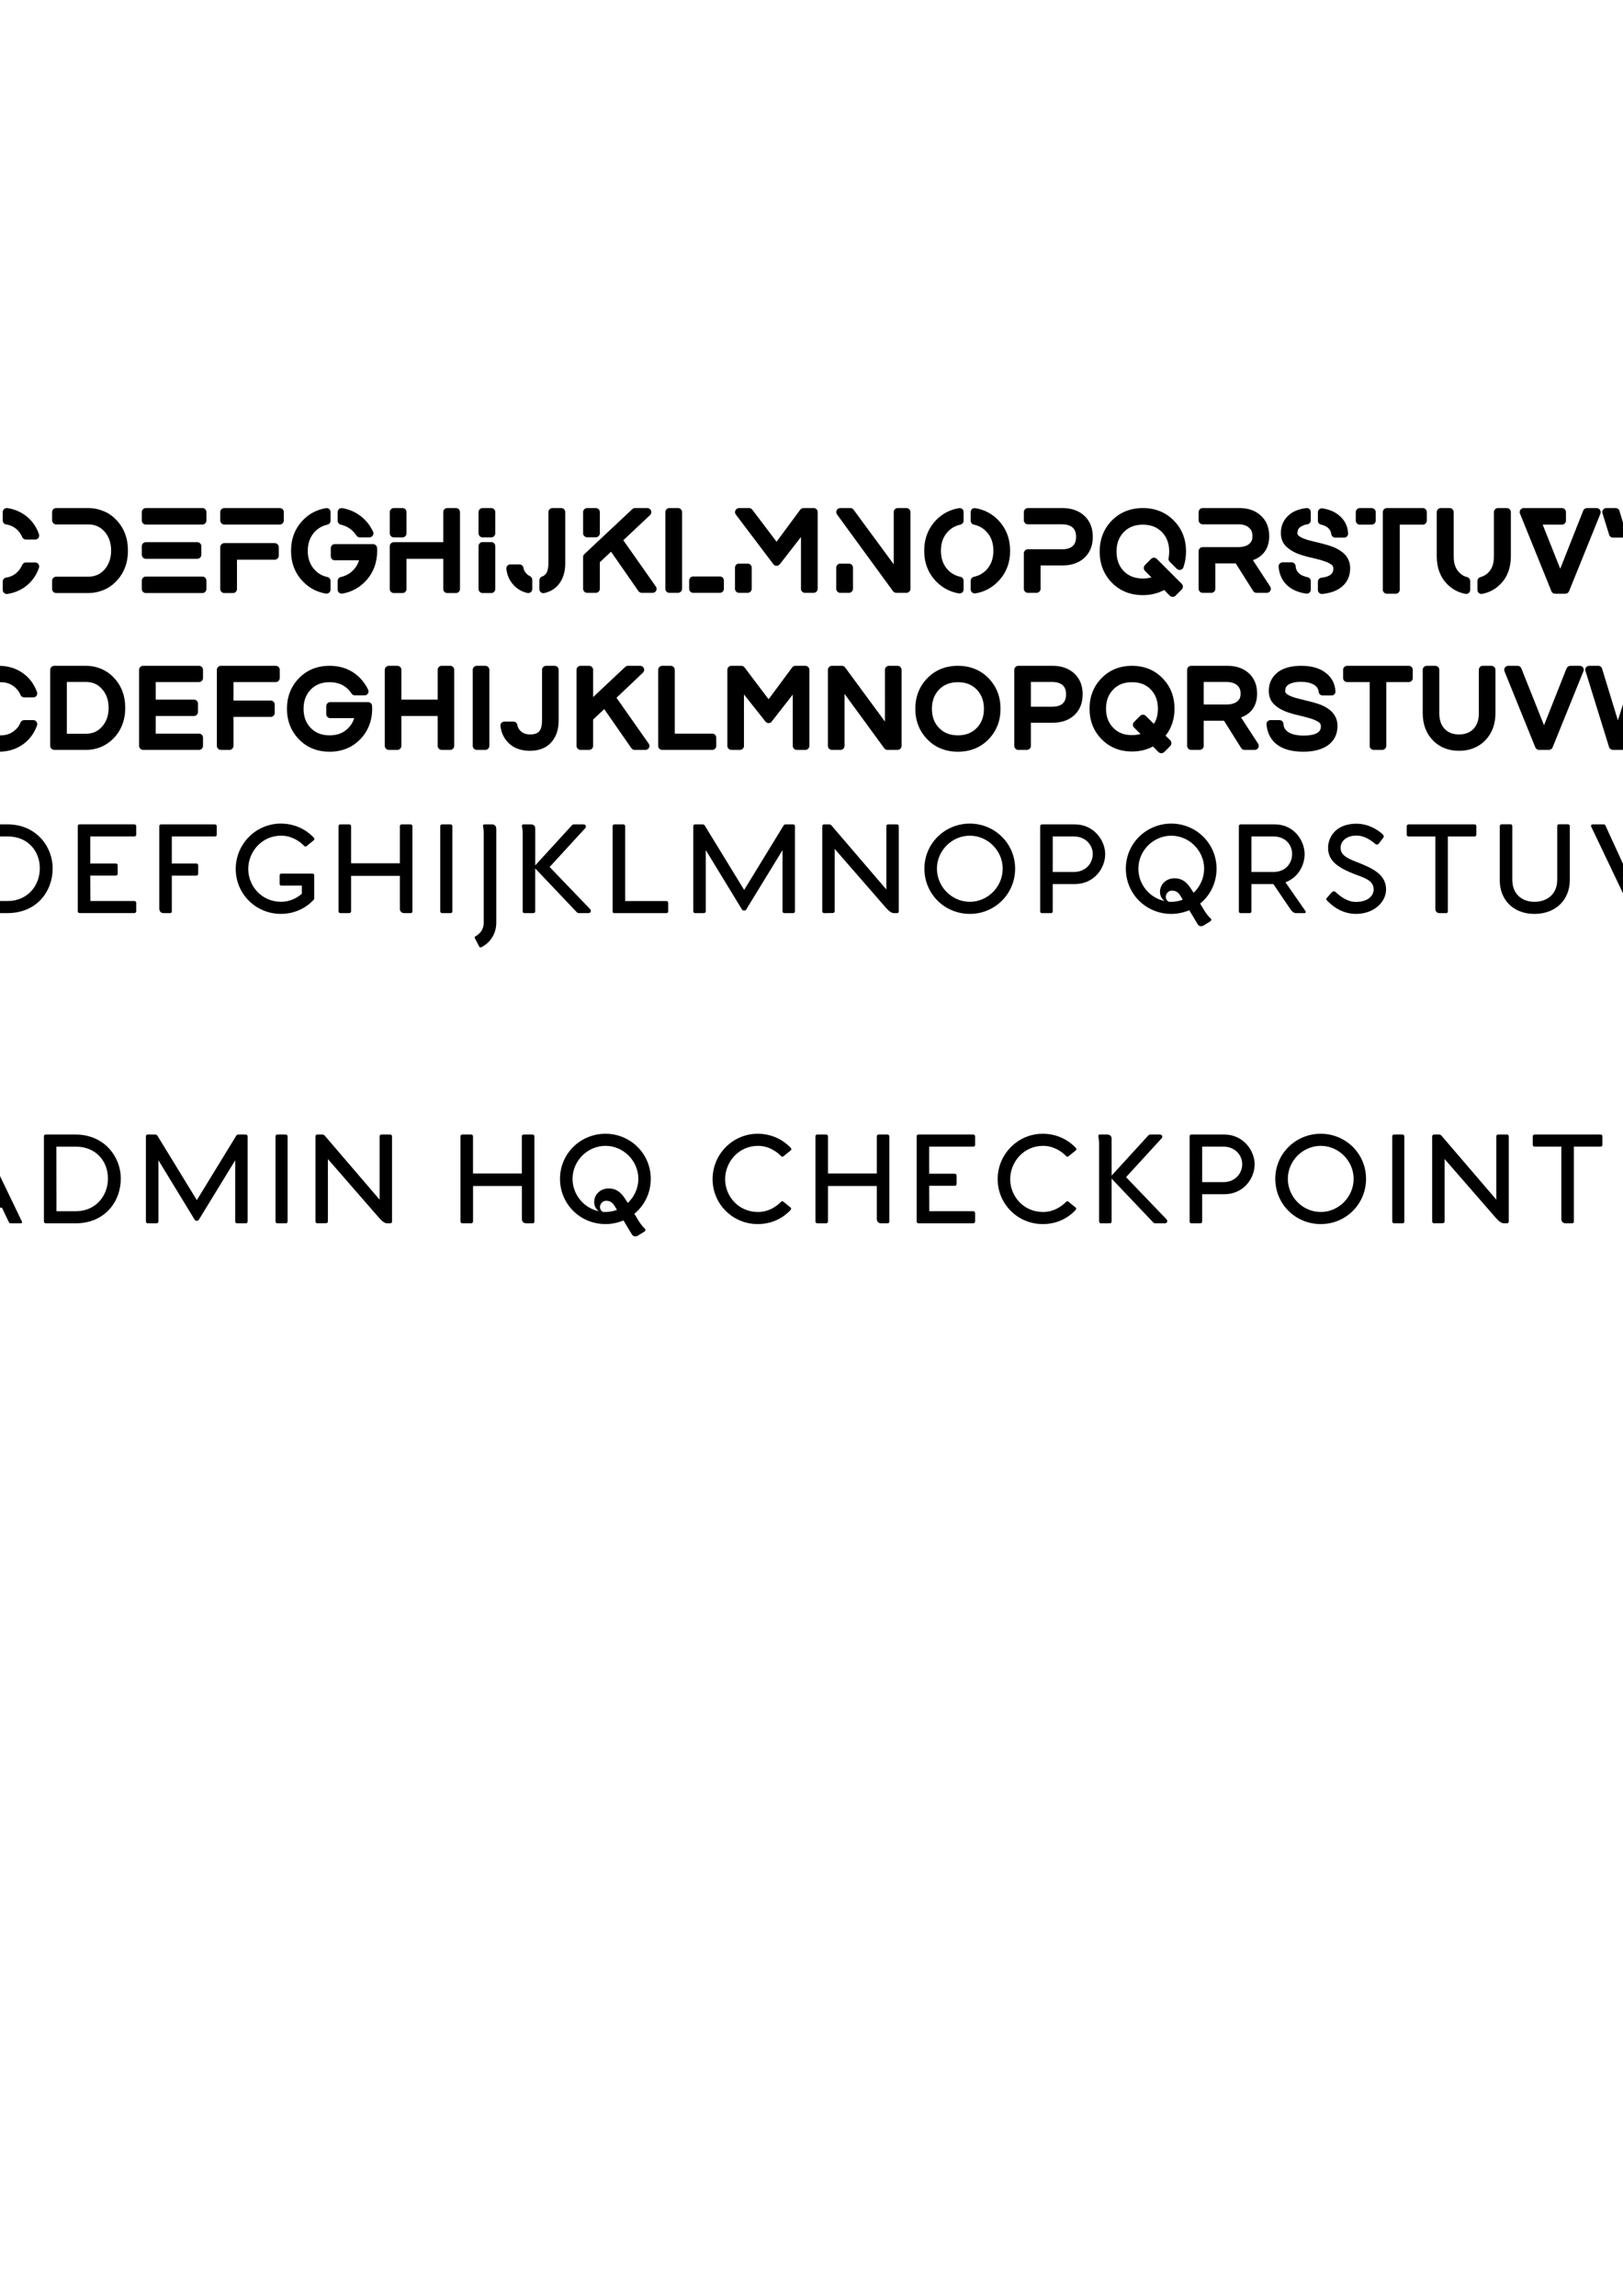 <?xml version="1.0" encoding="UTF-8" standalone="no"?>
<!-- Created with Inkscape (http://www.inkscape.org/) -->

<svg
   xmlns:dc="http://purl.org/dc/elements/1.1/"
   xmlns:cc="http://creativecommons.org/ns#"
   xmlns:rdf="http://www.w3.org/1999/02/22-rdf-syntax-ns#"
   xmlns:svg="http://www.w3.org/2000/svg"
   xmlns="http://www.w3.org/2000/svg"
   xmlns:sodipodi="http://sodipodi.sourceforge.net/DTD/sodipodi-0.dtd"
   xmlns:inkscape="http://www.inkscape.org/namespaces/inkscape"
   width="210mm"
   height="297mm"
   viewBox="0 0 210 297"
   version="1.1"
   id="svg4907"
   inkscape:version="0.92.2 (5c3e80d, 2017-08-06)"
   sodipodi:docname="text.svg">
  <defs
     id="defs4901" />
  <sodipodi:namedview
     id="base"
     pagecolor="#ffffff"
     bordercolor="#666666"
     borderopacity="1.0"
     inkscape:pageopacity="0.0"
     inkscape:pageshadow="2"
     inkscape:zoom="0.98994949"
     inkscape:cx="428.22851"
     inkscape:cy="725.70074"
     inkscape:document-units="mm"
     inkscape:current-layer="layer1"
     showgrid="false"
     inkscape:window-width="1920"
     inkscape:window-height="1001"
     inkscape:window-x="-9"
     inkscape:window-y="1341"
     inkscape:window-maximized="1" />
  <g
     inkscape:label="Layer 1"
     inkscape:groupmode="layer"
     id="layer1">
    <g
       id="g5468"
       transform="scale(0.265)"
       style="fill:none;fill-rule:evenodd;stroke:#000000;stroke-width:1;stroke-linecap:square;stroke-linejoin:bevel">
      <g
         id="g5456"
         stroke-miterlimit="2"
         style="fill:#000000;fill-opacity:1;stroke:#000000;stroke-width:1;stroke-linecap:square;stroke-linejoin:miter;stroke-miterlimit:2;stroke-opacity:1" />
      <g
         id="g5458"
         stroke-miterlimit="2"
         style="fill:#000000;fill-opacity:1;stroke:#000000;stroke-width:1;stroke-linecap:square;stroke-linejoin:miter;stroke-miterlimit:2;stroke-opacity:1" />
      <g
         id="g5460"
         stroke-miterlimit="2"
         style="fill:#000000;fill-opacity:1;stroke:#000000;stroke-width:1;stroke-linecap:square;stroke-linejoin:miter;stroke-miterlimit:2;stroke-opacity:1" />
      <g
         id="g5462"
         stroke-miterlimit="2"
         style="fill:#000000;fill-opacity:1;stroke:#000000;stroke-width:1;stroke-linecap:square;stroke-linejoin:miter;stroke-miterlimit:2;stroke-opacity:1" />
      <g
         id="g5464"
         stroke-miterlimit="2"
         style="fill:#000000;fill-opacity:1;stroke:#000000;stroke-width:1;stroke-linecap:square;stroke-linejoin:miter;stroke-miterlimit:2;stroke-opacity:1" />
      <g
         id="g5466"
         stroke-miterlimit="2"
         style="fill:#000000;fill-opacity:1;stroke:#000000;stroke-width:1;stroke-linecap:square;stroke-linejoin:miter;stroke-miterlimit:2;stroke-opacity:1" />
    </g>
    <g
       style="fill:#000000;fill-opacity:1;fill-rule:evenodd;stroke:#000000;stroke-width:1;stroke-linecap:square;stroke-linejoin:miter;stroke-miterlimit:2;stroke-opacity:1"
       stroke-miterlimit="2"
       id="g5487"
       transform="matrix(0.265,0,0,0.265,-29.935,42.438)" />
    <g
       style="fill:#000000;fill-opacity:1;fill-rule:evenodd;stroke:#000000;stroke-width:1;stroke-linecap:square;stroke-linejoin:miter;stroke-miterlimit:2;stroke-opacity:1"
       stroke-miterlimit="2"
       id="g5489"
       transform="matrix(0.265,0,0,0.265,-29.935,42.438)" />
    <g
       style="fill:#000000;fill-opacity:1;fill-rule:evenodd;stroke:#000000;stroke-width:1;stroke-linecap:square;stroke-linejoin:miter;stroke-miterlimit:2;stroke-opacity:1"
       stroke-miterlimit="2"
       id="g5491"
       transform="matrix(0.265,0,0,0.265,-29.935,42.438)" />
    <g
       style="fill:#000000;fill-opacity:1;fill-rule:evenodd;stroke:#000000;stroke-width:1;stroke-linecap:square;stroke-linejoin:miter;stroke-miterlimit:2;stroke-opacity:1"
       stroke-miterlimit="2"
       id="g5493"
       transform="matrix(0.265,0,0,0.265,-29.935,42.438)" />
    <g
       style="fill:#000000;fill-opacity:1;fill-rule:evenodd;stroke:#000000;stroke-width:1;stroke-linecap:square;stroke-linejoin:miter;stroke-miterlimit:2;stroke-opacity:1"
       stroke-miterlimit="2"
       transform="matrix(0.265,0,0,0.265,-27.819,44.555)"
       id="g5495" />
    <g
       style="fill:#000000;fill-opacity:1;fill-rule:evenodd;stroke:#000000;stroke-width:1;stroke-linecap:square;stroke-linejoin:miter;stroke-miterlimit:2;stroke-opacity:1"
       stroke-miterlimit="2"
       transform="matrix(0.741,0,0,0.741,-27.906,62.02)"
       id="g5497" />
    <g
       style="fill:#000000;fill-opacity:1;fill-rule:evenodd;stroke:none;stroke-width:1;stroke-linecap:square;stroke-linejoin:bevel"
       transform="matrix(0.741,0,0,0.741,-27.906,62.02)"
       id="g5501">
      <path
         style="vector-effect:none;fill-rule:nonzero"
         inkscape:connector-curvature="0"
         d="m 14.78,18.86 c 0.1,0.22 0.06,0.46 -0.06,0.66 -0.14,0.2 -0.36,0.32 -0.58,0.32 H 0.82 C 0.58,19.84 0.36,19.72 0.24,19.52 0.1,19.32 0.08,19.08 0.18,18.86 L 0.8,17.4 c 0.1,-0.26 0.36,-0.44 0.64,-0.44 h 9.32 L 10.16,15.52 7.48,9.12 4.8,15.52 C 4.7,15.78 4.44,15.94 4.16,15.94 H 2.48 C 2.24,15.94 2.02,15.82 1.88,15.62 1.76,15.44 1.74,15.18 1.82,14.96 L 5.88,5.44 C 5.98,5.16 6.24,5 6.52,5 h 1.92 c 0.28,0 0.52,0.16 0.64,0.44 l 5.7,13.42 m 12.34,-6.68 c 0.7,0.44 1.2,1.06 1.52,1.84 0.2,0.46 0.28,1 0.28,1.58 0,1.94 -1.06,3.28 -3.06,3.92 -0.64,0.22 -1.38,0.32 -2.22,0.32 h -6.38 c -0.38,0 -0.7,-0.32 -0.7,-0.7 V 17.7 c 0,-0.4 0.32,-0.72 0.7,-0.72 h 6.54 c 0.76,0 1.34,-0.14 1.72,-0.42 C 25.84,16.3 26,15.96 26,15.48 26,15 25.84,14.64 25.5,14.34 25.08,13.98 24.46,13.8 23.64,13.8 h -6.38 c -0.38,0 -0.7,-0.32 -0.7,-0.72 V 11.7 c 0,-0.38 0.32,-0.7 0.7,-0.7 h 6.02 c 1.28,0 1.68,-0.5 1.88,-0.88 C 25.26,9.92 25.3,9.7 25.3,9.46 25.3,9.2 25.26,8.98 25.2,8.8 25.14,8.62 25.04,8.48 24.92,8.36 24.6,8 24.12,7.86 23.46,7.86 h -6.2 c -0.38,0 -0.7,-0.32 -0.7,-0.72 V 5.7 c 0,-0.38 0.32,-0.7 0.7,-0.7 h 6.02 c 1.64,0 2.92,0.46 3.82,1.4 0.74,0.74 1.14,1.7 1.14,2.86 0,1.22 -0.38,2.2 -1.12,2.92 v 0 M 38.74,7.86 C 38.38,7.8 38.14,7.52 38.14,7.16 V 5.7 c 0,-0.2 0.08,-0.4 0.24,-0.52 0.16,-0.14 0.36,-0.2 0.56,-0.18 1.14,0.18 2.16,0.58 3.06,1.22 1.14,0.82 1.98,1.94 2.46,3.34 0.08,0.22 0.04,0.46 -0.08,0.64 -0.14,0.2 -0.36,0.3 -0.58,0.3 h -1.6 c -0.28,0 -0.54,-0.16 -0.66,-0.42 C 41.24,9.38 40.8,8.84 40.2,8.42 39.76,8.14 39.28,7.94 38.74,7.86 v 0 m 5.06,6.64 c 0.22,0 0.44,0.1 0.58,0.3 0.12,0.18 0.16,0.42 0.08,0.64 -0.48,1.4 -1.32,2.52 -2.46,3.34 -0.9,0.64 -1.92,1.04 -3.06,1.22 h -0.1 C 38.66,20 38.5,19.94 38.38,19.82 38.22,19.7 38.14,19.5 38.14,19.3 v -1.46 c 0,-0.36 0.24,-0.64 0.58,-0.7 0.56,-0.08 1.04,-0.26 1.48,-0.56 0.6,-0.42 1.04,-0.96 1.34,-1.66 0.12,-0.26 0.38,-0.42 0.66,-0.42 h 1.6 v 0 M 36.64,5.24 c 0.16,0.12 0.26,0.32 0.26,0.54 v 1.56 c 0,0.3 -0.22,0.58 -0.52,0.68 -0.16,0.04 -0.3,0.08 -0.44,0.14 -0.54,0.24 -0.98,0.56 -1.36,0.98 -0.76,0.86 -1.14,1.96 -1.14,3.36 0,1.4 0.38,2.5 1.14,3.36 0.48,0.54 1.06,0.9 1.8,1.12 0.3,0.08 0.52,0.36 0.52,0.66 v 1.58 c 0,0.22 -0.1,0.42 -0.26,0.54 -0.14,0.12 -0.3,0.16 -0.46,0.16 h -0.14 c -1.42,-0.3 -2.64,-1 -3.62,-2.08 -1.26,-1.42 -1.9,-3.2 -1.9,-5.34 0,-2.12 0.64,-3.92 1.9,-5.34 0.98,-1.08 2.2,-1.78 3.62,-2.06 0.22,-0.06 0.42,0 0.6,0.14 v 0 M 55.7,5.52 c 0.84,0.32 1.58,0.84 2.2,1.48 1.4,1.42 2.1,3.24 2.1,5.42 0,2.18 -0.7,4 -2.1,5.42 -0.62,0.64 -1.36,1.16 -2.2,1.48 -0.82,0.34 -1.7,0.52 -2.58,0.52 h -5.66 c -0.38,0 -0.7,-0.32 -0.7,-0.7 V 17.7 c 0,-0.4 0.32,-0.72 0.7,-0.72 h 5.6 c 1.2,0 2.14,-0.42 2.9,-1.3 0.74,-0.88 1.1,-1.94 1.1,-3.26 0,-1.32 -0.36,-2.38 -1.1,-3.26 -0.76,-0.88 -1.7,-1.3 -2.9,-1.3 h -5.6 c -0.38,0 -0.7,-0.32 -0.7,-0.72 V 5.7 c 0,-0.38 0.32,-0.7 0.7,-0.7 h 5.66 C 54,5 54.88,5.18 55.7,5.52 v 0 M 73,16.96 c 0.4,0 0.7,0.32 0.7,0.72 v 1.46 c 0,0.38 -0.3,0.7 -0.7,0.7 h -9.88 c -0.38,0 -0.7,-0.32 -0.7,-0.7 v -1.46 c 0,-0.4 0.32,-0.72 0.7,-0.72 H 73 v 0 m -9.88,-3.1 c -0.38,0 -0.7,-0.32 -0.7,-0.7 v -1.5 c 0,-0.38 0.32,-0.7 0.7,-0.7 h 8.98 c 0.4,0 0.72,0.32 0.72,0.7 v 1.5 c 0,0.38 -0.32,0.7 -0.72,0.7 H 63.12 M 73,5 c 0.4,0 0.7,0.32 0.7,0.7 v 1.46 c 0,0.4 -0.3,0.72 -0.7,0.72 h -9.88 c -0.38,0 -0.7,-0.32 -0.7,-0.72 V 5.7 C 62.42,5.32 62.74,5 63.12,5 H 73 m 12.62,6.12 c 0.4,0 0.72,0.32 0.72,0.72 v 1.48 c 0,0.38 -0.32,0.7 -0.72,0.7 h -6.58 v 5.12 c 0,0.38 -0.3,0.7 -0.7,0.7 h -1.52 c -0.38,0 -0.7,-0.32 -0.7,-0.7 v -7.3 c 0,-0.4 0.32,-0.72 0.7,-0.72 h 8.8 v 0 M 86.52,5 c 0.38,0 0.7,0.32 0.7,0.7 v 1.46 c 0,0.4 -0.32,0.72 -0.7,0.72 h -9.7 c -0.38,0 -0.7,-0.32 -0.7,-0.72 V 5.7 c 0,-0.38 0.32,-0.7 0.7,-0.7 h 9.7 M 97.18,7.9 C 96.86,7.84 96.62,7.54 96.62,7.22 V 5.7 c 0,-0.2 0.1,-0.4 0.24,-0.54 0.16,-0.12 0.38,-0.18 0.58,-0.14 1.56,0.26 2.9,0.96 4,2.1 0.56,0.58 1.02,1.26 1.36,2 0.12,0.2 0.1,0.46 -0.04,0.66 -0.12,0.2 -0.34,0.34 -0.58,0.34 h -1.7 C 100.24,10.12 100,9.98 99.88,9.78 99.72,9.54 99.56,9.32 99.36,9.12 98.76,8.5 98.04,8.1 97.18,7.9 v 0 M 95.14,5.16 c 0.14,0.14 0.24,0.34 0.24,0.54 v 1.52 c 0,0.32 -0.24,0.62 -0.56,0.68 -0.88,0.2 -1.58,0.6 -2.18,1.22 -0.82,0.88 -1.24,1.98 -1.24,3.36 0,1.38 0.42,2.46 1.24,3.34 0.6,0.64 1.3,1.02 2.18,1.22 0.32,0.06 0.56,0.36 0.56,0.68 v 1.52 c 0,0.2 -0.1,0.4 -0.26,0.54 -0.12,0.1 -0.28,0.16 -0.44,0.16 h -0.12 c -1.56,-0.28 -2.92,-0.98 -4,-2.12 -1.38,-1.42 -2.08,-3.22 -2.08,-5.34 0,-2.14 0.7,-3.94 2.08,-5.36 1.08,-1.14 2.44,-1.84 4,-2.1 0.2,-0.04 0.42,0.02 0.58,0.14 v 0 m 8.36,6.9 c 0.02,0.14 0.02,0.26 0.02,0.42 0,0.32 -0.02,0.64 -0.06,1.02 -0.2,1.7 -0.88,3.14 -2.02,4.32 -1.1,1.14 -2.44,1.84 -4,2.12 h -0.12 c -0.16,0 -0.32,-0.06 -0.46,-0.16 -0.14,-0.14 -0.24,-0.34 -0.24,-0.54 v -1.52 c 0,-0.32 0.24,-0.62 0.56,-0.68 0.86,-0.2 1.58,-0.58 2.18,-1.22 0.46,-0.48 0.8,-1.04 1,-1.7 h -4.24 c -0.4,0 -0.7,-0.3 -0.7,-0.7 V 12 c 0,-0.38 0.3,-0.7 0.7,-0.7 h 6.68 c 0.38,0 0.68,0.28 0.7,0.66 v 0.1 0 m 2.92,-1.94 c -0.38,0 -0.7,-0.32 -0.7,-0.7 V 5.7 c 0,-0.38 0.32,-0.7 0.7,-0.7 h 1.52 c 0.4,0 0.7,0.32 0.7,0.7 v 3.72 c 0,0.38 -0.3,0.7 -0.7,0.7 h -1.52 M 117.28,5 c 0.38,0 0.7,0.32 0.7,0.7 v 13.44 c 0,0.38 -0.32,0.7 -0.7,0.7 h -1.52 c -0.4,0 -0.7,-0.32 -0.7,-0.7 v -5.28 h -6.42 v 5.28 c 0,0.38 -0.3,0.7 -0.7,0.7 h -1.52 c -0.38,0 -0.7,-0.32 -0.7,-0.7 v -7.48 c 0,-0.38 0.32,-0.7 0.7,-0.7 h 8.64 V 5.7 c 0,-0.38 0.3,-0.7 0.7,-0.7 h 1.52 v 0 m 6.16,5.94 c 0.4,0 0.7,0.32 0.7,0.72 v 7.48 c 0,0.38 -0.3,0.7 -0.7,0.7 h -1.52 c -0.38,0 -0.7,-0.32 -0.7,-0.7 v -7.48 c 0,-0.4 0.32,-0.72 0.7,-0.72 h 1.52 v 0 m 0,-5.94 c 0.4,0 0.7,0.32 0.7,0.7 v 3.7 c 0,0.4 -0.3,0.72 -0.7,0.72 h -1.52 c -0.38,0 -0.7,-0.32 -0.7,-0.72 V 5.7 c 0,-0.38 0.32,-0.7 0.7,-0.7 h 1.52 m 6.74,11.88 c 0.26,0.12 0.42,0.38 0.42,0.64 v 1.62 c 0,0.22 -0.1,0.42 -0.28,0.56 -0.12,0.1 -0.28,0.14 -0.42,0.14 -0.06,0 -0.12,0 -0.18,-0.02 -0.86,-0.2 -1.6,-0.6 -2.2,-1.2 -0.86,-0.84 -1.32,-1.84 -1.44,-3.02 -0.02,-0.18 0.04,-0.38 0.18,-0.54 0.14,-0.14 0.32,-0.22 0.52,-0.22 h 1.58 c 0.36,0 0.64,0.26 0.7,0.6 0.08,0.42 0.28,0.8 0.62,1.1 0.14,0.14 0.32,0.26 0.5,0.34 v 0 M 135.64,5 c 0.4,0 0.72,0.32 0.72,0.7 v 9 c 0,1.44 -0.38,2.66 -1.14,3.62 -0.62,0.78 -1.46,1.28 -2.52,1.52 -0.06,0.02 -0.1,0.02 -0.16,0.02 -0.16,0 -0.32,-0.04 -0.44,-0.16 -0.16,-0.12 -0.26,-0.32 -0.26,-0.54 v -1.54 c 0,-0.3 0.18,-0.56 0.46,-0.66 0.34,-0.12 0.58,-0.32 0.76,-0.6 0.24,-0.38 0.36,-0.96 0.36,-1.72 V 5.7 c 0,-0.38 0.32,-0.7 0.7,-0.7 h 1.52 v 0 m 16.54,13.7 c 0.16,0.2 0.18,0.48 0.06,0.72 -0.12,0.24 -0.36,0.38 -0.62,0.38 h -1.9 c -0.24,0 -0.46,-0.12 -0.58,-0.3 l -4.78,-6.88 -1.96,1.84 v 4.64 c 0,0.38 -0.32,0.7 -0.7,0.7 h -1.52 c -0.38,0 -0.7,-0.32 -0.7,-0.7 v -5.56 c 0,-0.2 0.08,-0.38 0.22,-0.5 L 148.06,5.2 C 148.2,5.06 148.36,5 148.54,5 h 2.16 c 0.28,0 0.54,0.18 0.64,0.44 0.12,0.28 0.04,0.58 -0.16,0.78 l -4.68,4.4 5.68,8.08 m -12,-8.6 c -0.38,0 -0.7,-0.3 -0.7,-0.7 V 5.7 c 0,-0.38 0.32,-0.7 0.7,-0.7 h 1.52 c 0.38,0 0.7,0.32 0.7,0.7 v 3.7 c 0,0.4 -0.32,0.7 -0.7,0.7 h -1.52 M 156.06,5 c 0.38,0 0.7,0.32 0.7,0.7 v 13.4 c 0,0.38 -0.32,0.7 -0.7,0.7 h -1.52 c -0.38,0 -0.7,-0.32 -0.7,-0.7 V 5.7 c 0,-0.38 0.32,-0.7 0.7,-0.7 h 1.52 v 0 m 7.3,11.94 c 0.4,0 0.7,0.32 0.7,0.7 v 1.46 c 0,0.38 -0.3,0.7 -0.7,0.7 h -4.66 c -0.4,0 -0.7,-0.32 -0.7,-0.7 v -1.46 c 0,-0.38 0.3,-0.7 0.7,-0.7 h 4.66 v 0 M 179.74,5 c 0.38,0 0.7,0.32 0.7,0.7 v 13.4 c 0,0.38 -0.32,0.7 -0.7,0.7 h -1.52 c -0.4,0 -0.7,-0.32 -0.7,-0.7 v -9.04 l -3.7,4.76 c -0.14,0.16 -0.34,0.26 -0.56,0.26 -0.22,0 -0.44,-0.1 -0.56,-0.28 L 166.14,6.12 C 165.98,5.92 165.96,5.62 166.08,5.4 166.2,5.16 166.44,5 166.7,5 h 1.76 c 0.22,0 0.42,0.1 0.56,0.28 l 4.24,5.6 4.14,-5.6 C 177.54,5.1 177.74,5 177.98,5 h 1.76 v 0 m -11.52,9.7 c 0.38,0 0.7,0.3 0.7,0.7 v 3.7 c 0,0.38 -0.32,0.7 -0.7,0.7 h -1.52 c -0.38,0 -0.7,-0.32 -0.7,-0.7 v -3.7 c 0,-0.4 0.32,-0.7 0.7,-0.7 h 1.52 v 0 M 195.94,5 c 0.38,0 0.7,0.32 0.7,0.7 v 13.4 c 0,0.38 -0.32,0.7 -0.7,0.7 h -1.76 c -0.22,0 -0.44,-0.1 -0.58,-0.28 L 183.82,6.12 C 183.66,5.9 183.64,5.62 183.76,5.38 183.88,5.14 184.12,5 184.38,5 h 1.76 c 0.22,0 0.44,0.1 0.56,0.28 l 7.02,9.54 V 5.7 c 0,-0.38 0.3,-0.7 0.7,-0.7 h 1.52 m -10.04,9.7 c 0.38,0 0.7,0.3 0.7,0.7 v 3.7 c 0,0.38 -0.32,0.7 -0.7,0.7 h -1.52 c -0.38,0 -0.7,-0.32 -0.7,-0.7 v -3.7 c 0,-0.4 0.32,-0.7 0.7,-0.7 h 1.52 v 0 m 19.78,-9.54 c 0.16,0.14 0.24,0.34 0.24,0.54 v 1.5 c 0,0.34 -0.22,0.62 -0.56,0.7 -0.86,0.18 -1.58,0.58 -2.18,1.22 -0.82,0.86 -1.22,1.96 -1.22,3.34 0,1.36 0.4,2.46 1.22,3.34 0.6,0.62 1.32,1.02 2.18,1.2 0.34,0.08 0.56,0.36 0.56,0.7 v 1.5 c 0,0.2 -0.08,0.4 -0.24,0.54 -0.14,0.1 -0.3,0.16 -0.46,0.16 h -0.12 c -1.56,-0.26 -2.9,-0.98 -3.98,-2.1 -1.38,-1.42 -2.08,-3.22 -2.08,-5.34 0,-2.12 0.7,-3.92 2.08,-5.36 1.08,-1.12 2.42,-1.82 3.98,-2.08 0.2,-0.04 0.42,0.02 0.58,0.14 v 0 m 6.28,1.94 c 1.38,1.44 2.08,3.22 2.08,5.36 0,2.12 -0.7,3.92 -2.08,5.34 -1.08,1.12 -2.42,1.84 -3.98,2.1 h -0.12 c -0.16,0 -0.32,-0.06 -0.46,-0.16 -0.16,-0.14 -0.24,-0.34 -0.24,-0.54 v -1.5 c 0,-0.34 0.22,-0.62 0.56,-0.7 0.86,-0.18 1.58,-0.58 2.18,-1.2 0.82,-0.88 1.22,-1.98 1.22,-3.34 0,-1.38 -0.4,-2.48 -1.22,-3.34 -0.6,-0.64 -1.32,-1.04 -2.18,-1.22 -0.34,-0.08 -0.56,-0.36 -0.56,-0.7 V 5.7 c 0,-0.2 0.08,-0.4 0.24,-0.54 0.16,-0.12 0.38,-0.18 0.58,-0.14 1.56,0.26 2.9,0.96 3.98,2.08 v 0 M 223.18,5 c 1.58,0 2.88,0.46 3.84,1.36 0.98,0.92 1.46,2.16 1.46,3.66 0,1.52 -0.48,2.74 -1.46,3.66 -0.96,0.9 -2.26,1.34 -3.84,1.34 h -3.82 v 4.08 c 0,0.38 -0.32,0.7 -0.7,0.7 h -1.52 c -0.38,0 -0.7,-0.32 -0.7,-0.7 v -6.2 c 0,-0.38 0.32,-0.7 0.7,-0.7 h 5.92 c 0.88,0 1.52,-0.18 1.92,-0.58 0.4,-0.36 0.58,-0.9 0.58,-1.6 0,-0.7 -0.18,-1.22 -0.58,-1.6 -0.4,-0.38 -1.04,-0.58 -1.92,-0.58 h -5.92 c -0.38,0 -0.7,-0.32 -0.7,-0.7 V 5.7 c 0,-0.38 0.32,-0.7 0.7,-0.7 h 6.04 v 0 m 18.72,9.36 c -0.16,-0.16 -0.24,-0.4 -0.18,-0.62 0.06,-0.38 0.1,-0.76 0.1,-1.14 0,-1.38 -0.4,-2.48 -1.22,-3.36 -0.86,-0.9 -1.98,-1.34 -3.38,-1.34 -1.42,0 -2.52,0.44 -3.38,1.34 -0.82,0.88 -1.22,1.98 -1.22,3.36 0,1.38 0.4,2.48 1.22,3.36 0.86,0.9 1.96,1.34 3.38,1.34 0.54,0 1.04,-0.06 1.5,-0.2 l -1.14,-1.14 c -0.12,-0.14 -0.2,-0.32 -0.2,-0.5 0,-0.18 0.08,-0.36 0.2,-0.5 l 1.08,-1.08 c 0.28,-0.28 0.72,-0.28 1,0 l 4.34,4.34 c 0.28,0.28 0.28,0.72 0,1 l -1.08,1.08 c -0.12,0.14 -0.3,0.2 -0.5,0.2 -0.18,0 -0.36,-0.06 -0.5,-0.2 l -0.98,-1 c -1.1,0.6 -2.34,0.9 -3.72,0.9 -2.2,0 -4.04,-0.74 -5.46,-2.22 -1.38,-1.44 -2.08,-3.24 -2.08,-5.38 0,-2.14 0.7,-3.94 2.08,-5.38 1.42,-1.46 3.26,-2.22 5.46,-2.22 2.2,0 4.04,0.76 5.46,2.24 1.38,1.42 2.08,3.22 2.08,5.36 0,0.96 -0.16,1.88 -0.46,2.74 -0.08,0.22 -0.26,0.4 -0.5,0.44 -0.24,0.06 -0.48,0 -0.66,-0.18 l -1.24,-1.24 m 14.54,-0.26 3.02,4.62 c 0.14,0.22 0.16,0.48 0.02,0.72 -0.12,0.22 -0.36,0.36 -0.6,0.36 h -1.82 c -0.24,0 -0.46,-0.12 -0.58,-0.32 l -3.04,-4.82 h -3.56 v 4.44 c 0,0.38 -0.32,0.7 -0.7,0.7 h -1.52 c -0.38,0 -0.7,-0.32 -0.7,-0.7 v -6.58 c 0,-0.38 0.32,-0.7 0.7,-0.7 h 6.16 c 1.16,0 1.94,-0.32 2.34,-1 0.14,-0.22 0.2,-0.54 0.2,-0.92 0,-0.66 -0.2,-1.12 -0.62,-1.48 -0.44,-0.4 -1.06,-0.58 -1.84,-0.58 h -6.24 c -0.38,0 -0.7,-0.32 -0.7,-0.7 V 5.7 c 0,-0.38 0.32,-0.7 0.7,-0.7 h 6.42 c 1.54,0 2.8,0.44 3.74,1.32 0.98,0.88 1.46,2.08 1.46,3.58 0,1.94 -0.86,3.34 -2.5,4.06 -0.1,0.04 -0.22,0.1 -0.34,0.14 v 0 m 15.22,-1.68 c 1.14,0.72 1.76,1.78 1.76,3.06 0,1.5 -0.58,2.66 -1.72,3.46 -0.8,0.58 -1.86,0.92 -3.14,1.06 h -0.08 c -0.16,0 -0.34,-0.06 -0.46,-0.18 -0.16,-0.14 -0.24,-0.32 -0.24,-0.52 v -1.44 c 0,-0.36 0.28,-0.66 0.62,-0.7 2.08,-0.24 2.08,-1.2 2.08,-1.62 0,-0.3 -0.1,-0.5 -0.36,-0.68 -0.4,-0.28 -0.9,-0.5 -1.5,-0.68 -0.1,-0.02 -0.18,-0.06 -0.26,-0.08 l -0.06,-0.02 c -0.58,-0.16 -1.2,-0.32 -1.84,-0.46 -0.24,-0.04 -0.5,-0.12 -0.8,-0.2 -0.54,-0.14 -1.06,-0.32 -1.52,-0.5 -0.76,-0.32 -1.42,-0.74 -1.94,-1.26 -0.58,-0.58 -0.88,-1.36 -0.88,-2.32 0,-1.32 0.52,-2.4 1.52,-3.22 0.72,-0.6 1.7,-0.96 2.92,-1.12 0.2,-0.02 0.4,0.04 0.56,0.18 0.14,0.14 0.22,0.32 0.22,0.52 v 1.44 c 0,0.34 -0.24,0.64 -0.58,0.7 -0.2,0.02 -0.36,0.06 -0.5,0.1 -0.38,0.14 -0.66,0.28 -0.84,0.44 -0.16,0.14 -0.26,0.28 -0.32,0.42 -0.06,0.2 -0.1,0.42 -0.1,0.64 0,0.06 0,0.16 0.18,0.34 0.2,0.2 0.48,0.36 0.82,0.5 0.24,0.1 0.54,0.2 0.84,0.3 0.18,0.04 0.36,0.1 0.54,0.14 0.56,0.14 1.12,0.28 1.7,0.42 0.08,0.02 0.16,0.04 0.26,0.06 l 0.12,0.04 c 0.52,0.14 0.96,0.26 1.36,0.4 0.6,0.2 1.16,0.46 1.64,0.78 v 0 M 268.32,7.9 C 268,7.82 267.78,7.54 267.78,7.2 V 5.74 c 0,-0.2 0.1,-0.4 0.26,-0.54 0.14,-0.12 0.36,-0.18 0.56,-0.14 1.16,0.18 2.12,0.58 2.86,1.2 1,0.82 1.54,1.88 1.6,3.16 0.02,0.2 -0.06,0.38 -0.18,0.52 -0.14,0.14 -0.32,0.22 -0.52,0.22 h -1.56 c -0.34,0 -0.64,-0.26 -0.68,-0.62 -0.08,-0.5 -0.3,-1.24 -1.64,-1.62 -0.04,0 -0.06,0 -0.08,-0.02 h -0.08 v 0 m -2.34,9.18 c 0.34,0.06 0.56,0.36 0.56,0.68 v 1.48 c 0,0.2 -0.08,0.4 -0.24,0.54 -0.12,0.1 -0.28,0.16 -0.46,0.16 h -0.1 c -1.24,-0.18 -2.28,-0.6 -3.06,-1.22 -1.02,-0.82 -1.62,-1.98 -1.76,-3.46 -0.02,-0.2 0.04,-0.4 0.18,-0.54 0.14,-0.16 0.32,-0.24 0.52,-0.24 h 1.58 c 0.38,0 0.68,0.3 0.7,0.66 0.04,0.68 0.36,1.18 0.98,1.54 0.32,0.18 0.68,0.3 1.1,0.4 M 277.16,5 c 0.4,0 0.72,0.32 0.72,0.72 v 1.46 c 0,0.4 -0.32,0.72 -0.72,0.72 h -2.06 c -0.38,0 -0.7,-0.32 -0.7,-0.72 V 5.72 c 0,-0.4 0.32,-0.72 0.7,-0.72 h 2.06 m 8.94,0 c 0.38,0 0.7,0.32 0.7,0.72 v 1.46 c 0,0.4 -0.32,0.72 -0.7,0.72 h -4.02 v 11.36 c 0,0.38 -0.32,0.7 -0.7,0.7 h -1.54 c -0.4,0 -0.72,-0.32 -0.72,-0.7 V 5.72 c 0,-0.4 0.32,-0.72 0.72,-0.72 h 6.26 v 0 m 7.76,12.06 c 0.32,0.1 0.52,0.38 0.52,0.7 v 1.54 c 0,0.2 -0.1,0.4 -0.26,0.54 -0.12,0.1 -0.28,0.16 -0.44,0.16 -0.06,0 -0.1,0 -0.14,-0.02 -1.26,-0.24 -2.32,-0.82 -3.2,-1.72 -1.2,-1.22 -1.8,-2.86 -1.8,-4.84 v -7.7 c 0,-0.4 0.32,-0.72 0.7,-0.72 h 1.54 c 0.4,0 0.72,0.32 0.72,0.72 v 7.74 c 0,1.28 0.34,2.22 1.08,2.9 0.36,0.34 0.78,0.58 1.28,0.7 v 0 M 300.76,5 c 0.4,0 0.72,0.32 0.72,0.72 v 7.7 c 0,1.98 -0.6,3.62 -1.8,4.84 -0.88,0.9 -1.94,1.48 -3.2,1.72 -0.04,0.02 -0.08,0.02 -0.14,0.02 -0.16,0 -0.32,-0.06 -0.44,-0.16 -0.18,-0.14 -0.26,-0.34 -0.26,-0.56 v -1.54 c 0,-0.3 0.2,-0.58 0.52,-0.68 0.5,-0.14 0.92,-0.36 1.28,-0.7 0.74,-0.66 1.08,-1.62 1.08,-2.9 V 5.72 c 0,-0.4 0.32,-0.72 0.72,-0.72 h 1.52 v 0 m 16.28,0.32 c 0.14,0.2 0.16,0.44 0.08,0.66 l -5.48,13.54 c -0.12,0.28 -0.38,0.44 -0.66,0.44 h -1.76 c -0.3,0 -0.56,-0.16 -0.66,-0.44 L 303.08,5.98 C 302.98,5.76 303,5.52 303.14,5.32 303.28,5.12 303.5,5 303.72,5 h 6.68 c 0.38,0 0.7,0.32 0.7,0.72 v 1.46 c 0,0.4 -0.32,0.72 -0.7,0.72 h -3.36 l 3.06,7.7 4.02,-10.16 C 314.22,5.18 314.48,5 314.78,5 h 1.68 c 0.24,0 0.46,0.12 0.58,0.32 v 0 M 337.96,5.3 c 0.12,0.18 0.16,0.4 0.1,0.62 l -4.22,13.54 c -0.08,0.3 -0.36,0.5 -0.68,0.5 h -1.74 c -0.3,0 -0.58,-0.2 -0.66,-0.48 l -3,-9.28 -2.98,9.28 c -0.1,0.28 -0.36,0.48 -0.68,0.48 h -1.74 c -0.22,0 -0.44,-0.1 -0.58,-0.28 -0.12,-0.2 -0.16,-0.44 -0.08,-0.64 L 326.22,5.48 C 326.3,5.2 326.58,5 326.88,5 h 1.76 c 0.32,0 0.58,0.2 0.68,0.5 l 2.96,9.2 2.8,-9.2 c 0.1,-0.3 0.38,-0.5 0.68,-0.5 h 1.62 c 0.22,0 0.44,0.1 0.58,0.3 v 0 m -17.52,0.2 1.14,3.74 c 0.08,0.22 0.04,0.46 -0.1,0.64 -0.14,0.18 -0.34,0.28 -0.58,0.28 h -1.58 c -0.32,0 -0.6,-0.2 -0.68,-0.5 L 317.48,5.92 C 317.4,5.7 317.44,5.48 317.58,5.3 317.72,5.1 317.92,5 318.14,5 h 1.62 c 0.32,0 0.6,0.2 0.68,0.5 v 0 m 31.72,13.32 c 0.16,0.22 0.2,0.5 0.08,0.74 -0.12,0.26 -0.38,0.4 -0.64,0.4 h -1.94 c -0.24,0 -0.44,-0.1 -0.58,-0.28 l -3.82,-5.06 -3.82,5.06 c -0.14,0.18 -0.34,0.28 -0.56,0.28 h -1.96 c -0.26,0 -0.5,-0.14 -0.62,-0.38 -0.12,-0.26 -0.1,-0.54 0.06,-0.76 L 348.72,5.28 C 348.86,5.1 349.06,5 349.28,5 h 1.94 c 0.28,0 0.52,0.16 0.64,0.4 0.12,0.24 0.1,0.52 -0.08,0.74 l -4.7,6.12 5.08,6.56 M 341.62,9.88 338.74,6.14 C 338.56,5.92 338.54,5.64 338.66,5.4 338.78,5.16 339.02,5 339.3,5 h 1.94 c 0.22,0 0.44,0.1 0.56,0.28 l 2.82,3.74 c 0.18,0.22 0.2,0.5 0.08,0.76 -0.12,0.24 -0.36,0.38 -0.64,0.38 h -1.88 c -0.22,0 -0.44,-0.1 -0.56,-0.28 v 0 m 24.86,-4.5 c 0.14,0.24 0.12,0.52 -0.04,0.74 l -5.54,8 v 5.14 c 0,0.38 -0.32,0.7 -0.7,0.7 h -1.54 c -0.4,0 -0.72,-0.32 -0.72,-0.7 V 13.4 c 0,-0.14 0.06,-0.28 0.14,-0.4 l 5.34,-7.7 C 363.54,5.12 363.76,5 364,5 h 1.86 c 0.26,0 0.5,0.14 0.62,0.38 v 0 m -8.42,4.4 c -0.12,0.24 -0.36,0.38 -0.62,0.38 h -1.86 c -0.24,0 -0.46,-0.12 -0.6,-0.3 l -2.6,-3.74 C 352.24,5.9 352.22,5.62 352.34,5.38 352.46,5.14 352.7,5 352.96,5 h 1.88 c 0.22,0 0.44,0.12 0.58,0.3 l 2.6,3.74 c 0.14,0.22 0.16,0.5 0.04,0.74 m 20.54,7.34 c 0.38,0 0.7,0.32 0.7,0.7 v 1.44 c 0,0.38 -0.32,0.7 -0.7,0.7 h -10.74 c -0.38,0 -0.7,-0.32 -0.7,-0.7 V 17.8 c 0,-0.16 0.06,-0.32 0.16,-0.44 l 2.86,-3.46 c 0.14,-0.16 0.34,-0.26 0.54,-0.26 h 1.92 c 0.26,0 0.52,0.16 0.64,0.42 0.12,0.24 0.08,0.54 -0.1,0.74 l -1.92,2.32 h 7.34 v 0 M 378.6,5 c 0.38,0 0.7,0.32 0.7,0.72 v 1.46 c 0,0.18 -0.06,0.34 -0.16,0.46 l -2.86,3.42 c -0.12,0.16 -0.32,0.26 -0.54,0.26 h -1.9 c -0.28,0 -0.54,-0.16 -0.66,-0.4 -0.1,-0.26 -0.08,-0.54 0.1,-0.76 l 1.92,-2.3 H 368 c -0.4,0 -0.72,-0.32 -0.72,-0.72 V 5.72 C 367.28,5.32 367.6,5 368,5 h 10.6 v 0"
         id="path5499" />
    </g>
    <g
       style="fill:#000000;fill-opacity:1;fill-rule:evenodd;stroke:#000000;stroke-width:1;stroke-linecap:square;stroke-linejoin:miter;stroke-miterlimit:2;stroke-opacity:1"
       stroke-miterlimit="2"
       transform="matrix(0.741,0,0,0.741,-27.906,62.02)"
       id="g5503" />
    <g
       style="fill:#000000;fill-opacity:1;fill-rule:evenodd;stroke:#000000;stroke-width:1;stroke-linecap:square;stroke-linejoin:miter;stroke-miterlimit:2;stroke-opacity:1"
       stroke-miterlimit="2"
       transform="matrix(0.265,0,0,0.265,-27.819,44.555)"
       id="g5505" />
    <g
       style="fill:#000000;fill-opacity:1;fill-rule:evenodd;stroke:#000000;stroke-width:1;stroke-linecap:square;stroke-linejoin:miter;stroke-miterlimit:2;stroke-opacity:1"
       stroke-miterlimit="2"
       transform="matrix(0.142,0,0,0.142,98.544,80.927)"
       id="g5507" />
    <g
       style="fill:#000000;fill-opacity:1;fill-rule:evenodd;stroke:#000000;stroke-width:1;stroke-linecap:square;stroke-linejoin:miter;stroke-miterlimit:2;stroke-opacity:1"
       stroke-miterlimit="2"
       transform="matrix(0.142,0,0,0.142,98.544,80.927)"
       id="g5513" />
    <g
       style="fill:#000000;fill-opacity:1;fill-rule:evenodd;stroke:#000000;stroke-width:1;stroke-linecap:square;stroke-linejoin:miter;stroke-miterlimit:2;stroke-opacity:1"
       stroke-miterlimit="2"
       transform="matrix(0.265,0,0,0.265,-27.819,44.555)"
       id="g5515" />
    <g
       style="fill:#000000;fill-opacity:1;fill-rule:evenodd;stroke:#000000;stroke-width:1;stroke-linecap:square;stroke-linejoin:miter;stroke-miterlimit:2;stroke-opacity:1"
       stroke-miterlimit="2"
       transform="matrix(0.362,0,0,0.362,95.887,44.902)"
       id="g5517" />
    <g
       style="fill:#000000;fill-opacity:1;fill-rule:evenodd;stroke:#000000;stroke-width:1;stroke-linecap:square;stroke-linejoin:miter;stroke-miterlimit:2;stroke-opacity:1"
       stroke-miterlimit="2"
       transform="matrix(0.362,0,0,0.362,95.887,44.902)"
       id="g5523" />
    <g
       style="fill:#000000;fill-opacity:1;fill-rule:evenodd;stroke:#000000;stroke-width:1;stroke-linecap:square;stroke-linejoin:miter;stroke-miterlimit:2;stroke-opacity:1"
       stroke-miterlimit="2"
       transform="matrix(0.362,0,0,0.362,95.887,44.902)"
       id="g5529" />
    <g
       style="fill:#000000;fill-opacity:1;fill-rule:evenodd;stroke:#000000;stroke-width:1;stroke-linecap:square;stroke-linejoin:miter;stroke-miterlimit:2;stroke-opacity:1"
       stroke-miterlimit="2"
       transform="matrix(0.362,0,0,0.362,95.887,44.902)"
       id="g5531" />
    <g
       style="fill:#000000;fill-opacity:1;fill-rule:evenodd;stroke:#000000;stroke-width:1;stroke-linecap:square;stroke-linejoin:miter;stroke-miterlimit:2;stroke-opacity:1"
       stroke-miterlimit="2"
       transform="matrix(0.265,0,0,0.265,-27.819,44.555)"
       id="g5533" />
    <g
       style="fill:#000000;fill-opacity:1;fill-rule:evenodd;stroke:#000000;stroke-width:1;stroke-linecap:square;stroke-linejoin:miter;stroke-miterlimit:2;stroke-opacity:1"
       stroke-miterlimit="2"
       transform="matrix(0.265,0,0,0.265,-27.819,44.555)"
       id="g5535" />
    <g
       style="fill:#000000;fill-opacity:1;fill-rule:evenodd;stroke:#000000;stroke-width:1;stroke-linecap:square;stroke-linejoin:miter;stroke-miterlimit:2;stroke-opacity:1"
       stroke-miterlimit="2"
       id="g5537"
       transform="matrix(0.265,0,0,0.265,-29.935,42.438)" />
    <g
       style="fill:#000000;fill-opacity:1;fill-rule:evenodd;stroke:#000000;stroke-width:1;stroke-linecap:square;stroke-linejoin:miter;stroke-miterlimit:2;stroke-opacity:1"
       stroke-miterlimit="2"
       id="g5539"
       transform="matrix(0.265,0,0,0.265,-29.935,42.438)" />
    <g
       style="fill:#000000;fill-opacity:1;fill-rule:evenodd;stroke:#000000;stroke-width:1;stroke-linecap:square;stroke-linejoin:miter;stroke-miterlimit:2;stroke-opacity:1"
       stroke-miterlimit="2"
       id="g5541"
       transform="matrix(0.265,0,0,0.265,-29.935,42.438)" />
    <g
       style="fill:#000000;fill-opacity:1;fill-rule:evenodd;stroke:#000000;stroke-width:1;stroke-linecap:square;stroke-linejoin:miter;stroke-miterlimit:2;stroke-opacity:1"
       stroke-miterlimit="2"
       id="g5543"
       transform="matrix(0.265,0,0,0.265,-29.935,42.438)" />
    <g
       style="fill:#000000;fill-opacity:1;fill-rule:evenodd;stroke:#000000;stroke-width:1;stroke-linecap:square;stroke-linejoin:miter;stroke-miterlimit:2;stroke-opacity:1"
       stroke-miterlimit="2"
       transform="matrix(0.265,0,0,0.265,-27.819,44.555)"
       id="g5545" />
    <g
       style="fill:#000000;fill-opacity:1;fill-rule:evenodd;stroke:#000000;stroke-width:1;stroke-linecap:square;stroke-linejoin:miter;stroke-miterlimit:2;stroke-opacity:1"
       stroke-miterlimit="2"
       transform="matrix(0.265,0,0,0.265,-27.819,44.555)"
       id="g5547" />
    <g
       style="fill:#000000;fill-opacity:1;fill-rule:evenodd;stroke:#000000;stroke-width:1;stroke-linecap:square;stroke-linejoin:miter;stroke-miterlimit:2;stroke-opacity:1"
       stroke-miterlimit="2"
       transform="matrix(0.265,0,0,0.265,-27.819,44.555)"
       id="g5549" />
    <g
       style="fill:#000000;fill-opacity:1;fill-rule:evenodd;stroke:#000000;stroke-width:1;stroke-linecap:square;stroke-linejoin:miter;stroke-miterlimit:2;stroke-opacity:1"
       stroke-miterlimit="2"
       transform="matrix(0.362,0,0,0.362,95.887,44.902)"
       id="g5551" />
    <g
       style="fill:#000000;fill-opacity:1;fill-rule:evenodd;stroke:#000000;stroke-width:1;stroke-linecap:square;stroke-linejoin:miter;stroke-miterlimit:2;stroke-opacity:1"
       stroke-miterlimit="2"
       transform="matrix(0.362,0,0,0.362,95.887,44.902)"
       id="g5553" />
    <g
       style="fill:#000000;fill-opacity:1;fill-rule:evenodd;stroke:#000000;stroke-width:1;stroke-linecap:square;stroke-linejoin:miter;stroke-miterlimit:2;stroke-opacity:1"
       stroke-miterlimit="2"
       transform="matrix(0.265,0,0,0.265,-27.819,44.555)"
       id="g5555" />
    <g
       style="fill:#000000;fill-opacity:1;fill-rule:evenodd;stroke:#000000;stroke-width:1;stroke-linecap:square;stroke-linejoin:miter;stroke-miterlimit:2;stroke-opacity:1"
       stroke-miterlimit="2"
       transform="matrix(0.265,0,0,0.265,-27.819,44.555)"
       id="g5557" />
    <g
       style="fill:#000000;fill-opacity:1;fill-rule:evenodd;stroke:#000000;stroke-width:1;stroke-linecap:square;stroke-linejoin:miter;stroke-miterlimit:2;stroke-opacity:1"
       stroke-miterlimit="2"
       id="g5559"
       transform="matrix(0.265,0,0,0.265,-29.935,42.438)" />
    <g
       style="fill:#000000;fill-opacity:1;fill-rule:evenodd;stroke:#000000;stroke-width:1;stroke-linecap:square;stroke-linejoin:miter;stroke-miterlimit:2;stroke-opacity:1"
       stroke-miterlimit="2"
       id="g5561"
       transform="matrix(0.265,0,0,0.265,-29.935,42.438)" />
    <g
       style="fill:#000000;fill-opacity:1;fill-rule:evenodd;stroke:#000000;stroke-width:1;stroke-linecap:square;stroke-linejoin:miter;stroke-miterlimit:2;stroke-opacity:1"
       stroke-miterlimit="2"
       id="g5563"
       transform="matrix(0.265,0,0,0.265,-29.935,42.438)" />
    <g
       style="fill:#000000;fill-opacity:1;fill-rule:evenodd;stroke:#000000;stroke-width:1;stroke-linecap:square;stroke-linejoin:miter;stroke-miterlimit:2;stroke-opacity:1"
       stroke-miterlimit="2"
       id="g5565"
       transform="matrix(0.265,0,0,0.265,-29.935,42.438)" />
    <g
       style="fill:#000000;fill-opacity:1;fill-rule:evenodd;stroke:#000000;stroke-width:1;stroke-linecap:square;stroke-linejoin:miter;stroke-miterlimit:2;stroke-opacity:1"
       stroke-miterlimit="2"
       id="g5567"
       transform="matrix(0.265,0,0,0.265,-29.935,42.438)" />
    <g
       style="fill:#000000;fill-opacity:1;fill-rule:evenodd;stroke:#000000;stroke-width:1;stroke-linecap:square;stroke-linejoin:miter;stroke-miterlimit:2;stroke-opacity:1"
       stroke-miterlimit="2"
       id="g5569"
       transform="matrix(0.265,0,0,0.265,-29.935,42.438)" />
    <g
       style="fill:#000000;fill-opacity:1;fill-rule:evenodd;stroke:#000000;stroke-width:1;stroke-linecap:square;stroke-linejoin:miter;stroke-miterlimit:2;stroke-opacity:1"
       stroke-miterlimit="2"
       id="g5668"
       transform="matrix(0.265,0,0,0.265,-67.638,93.318)" />
    <g
       style="fill:#000000;fill-opacity:1;fill-rule:evenodd;stroke:#000000;stroke-width:1;stroke-linecap:square;stroke-linejoin:miter;stroke-miterlimit:2;stroke-opacity:1"
       stroke-miterlimit="2"
       id="g5670"
       transform="matrix(0.265,0,0,0.265,-67.638,93.318)" />
    <g
       style="fill:#000000;fill-opacity:1;fill-rule:evenodd;stroke:#000000;stroke-width:1;stroke-linecap:square;stroke-linejoin:miter;stroke-miterlimit:2;stroke-opacity:1"
       stroke-miterlimit="2"
       id="g5672"
       transform="matrix(0.265,0,0,0.265,-67.638,93.318)" />
    <g
       style="fill:#000000;fill-opacity:1;fill-rule:evenodd;stroke:#000000;stroke-width:1;stroke-linecap:square;stroke-linejoin:miter;stroke-miterlimit:2;stroke-opacity:1"
       stroke-miterlimit="2"
       id="g5674"
       transform="matrix(0.265,0,0,0.265,-67.638,93.318)" />
    <g
       style="fill:#000000;fill-opacity:1;fill-rule:evenodd;stroke:#000000;stroke-width:1;stroke-linecap:square;stroke-linejoin:miter;stroke-miterlimit:2;stroke-opacity:1"
       stroke-miterlimit="2"
       transform="matrix(0.265,0,0,0.265,-65.522,95.434)"
       id="g5676" />
    <g
       style="fill:#000000;fill-opacity:1;fill-rule:evenodd;stroke:#000000;stroke-width:1;stroke-linecap:square;stroke-linejoin:miter;stroke-miterlimit:2;stroke-opacity:1"
       stroke-miterlimit="2"
       transform="matrix(0.741,0,0,0.741,-48.94,112.897)"
       id="g5678" />
    <g
       style="fill:#000000;fill-opacity:1;fill-rule:evenodd;stroke:none;stroke-width:1;stroke-linecap:square;stroke-linejoin:bevel"
       transform="matrix(0.741,0,0,0.741,-27.826,82.428)"
       id="g5682">
      <path
         style="vector-effect:none;fill-rule:nonzero"
         inkscape:connector-curvature="0"
         d="m 8.98,5.42 5.6,13.22 c 0.06,0.1 0.1,0.22 0.1,0.34 0,0.38 -0.3,0.7 -0.7,0.7 h -1.66 c -0.28,0 -0.54,-0.16 -0.64,-0.42 L 10.22,15.82 H 4.56 l -1.44,3.44 c -0.1,0.26 -0.36,0.42 -0.64,0.42 H 0.82 C 0.58,19.68 0.36,19.56 0.24,19.36 0.1,19.18 0.08,18.92 0.18,18.72 L 5.82,5.42 C 5.92,5.16 6.18,5 6.46,5 h 1.88 c 0.28,0 0.54,0.16 0.64,0.42 v 0 M 7.4,9.06 5.74,13.04 H 9.06 L 7.4,9.06 m 19.46,3.04 c 0.68,0.44 1.18,1.06 1.5,1.82 0.18,0.46 0.26,1 0.26,1.58 0,1.9 -1.04,3.24 -3.02,3.86 -0.62,0.22 -1.36,0.32 -2.2,0.32 h -6.3 c -0.38,0 -0.7,-0.32 -0.7,-0.7 V 5.7 C 16.4,5.32 16.72,5 17.1,5 h 5.96 c 1.62,0 2.88,0.46 3.76,1.38 0.74,0.74 1.12,1.7 1.12,2.82 0,1.22 -0.36,2.2 -1.08,2.9 v 0 m -3.46,1.6 h -4.1 v 3.16 h 4.26 c 0.76,0 1.34,-0.14 1.7,-0.42 0.32,-0.26 0.48,-0.6 0.48,-1.06 0,-0.48 -0.16,-0.84 -0.5,-1.14 -0.4,-0.36 -1.02,-0.54 -1.84,-0.54 v 0 m 1.5,-3.64 C 25,9.86 25.04,9.66 25.04,9.42 25.04,9.16 25.02,8.94 24.94,8.76 24.88,8.58 24.8,8.44 24.68,8.32 24.34,7.98 23.88,7.82 23.22,7.82 H 19.3 v 3.12 h 3.76 c 1.26,0 1.66,-0.5 1.84,-0.88 v 0 M 35.58,8.22 c -0.52,0.22 -0.98,0.54 -1.34,0.96 -0.76,0.84 -1.12,1.94 -1.12,3.32 0,1.38 0.36,2.48 1.12,3.34 0.78,0.88 1.9,1.3 3.44,1.3 0.82,0 1.5,-0.2 2.1,-0.6 0.62,-0.42 1.06,-0.94 1.36,-1.64 0.1,-0.26 0.36,-0.42 0.64,-0.42 h 1.58 c 0.22,0 0.44,0.1 0.56,0.28 0.14,0.2 0.18,0.42 0.1,0.64 -0.5,1.4 -1.32,2.5 -2.44,3.3 -1.2,0.86 -2.62,1.3 -4.24,1.3 -2.14,0 -3.9,-0.74 -5.24,-2.22 -1.24,-1.4 -1.88,-3.18 -1.88,-5.28 0,-2.1 0.64,-3.88 1.88,-5.28 C 33.44,5.74 35.2,5 37.34,5 c 1.62,0 3.04,0.44 4.24,1.3 1.12,0.8 1.94,1.92 2.44,3.3 0.08,0.22 0.04,0.46 -0.1,0.64 -0.12,0.18 -0.34,0.28 -0.56,0.28 h -1.58 c -0.28,0 -0.54,-0.16 -0.64,-0.42 -0.3,-0.7 -0.74,-1.22 -1.36,-1.64 -0.6,-0.4 -1.28,-0.6 -2.1,-0.6 -0.86,0 -1.56,0.12 -2.1,0.36 v 0 M 55.16,5.5 c 0.82,0.34 1.56,0.84 2.18,1.48 1.38,1.4 2.08,3.2 2.08,5.36 0,2.16 -0.7,3.96 -2.08,5.36 -0.62,0.64 -1.36,1.14 -2.18,1.48 -0.82,0.34 -1.66,0.5 -2.54,0.5 h -5.6 c -0.38,0 -0.7,-0.32 -0.7,-0.7 V 5.7 c 0,-0.38 0.32,-0.7 0.7,-0.7 h 5.6 c 0.88,0 1.74,0.18 2.54,0.5 v 0 m -5.94,2.32 v 9.04 h 3.34 c 1.18,0 2.12,-0.42 2.86,-1.3 0.74,-0.86 1.1,-1.92 1.1,-3.22 0,-1.3 -0.36,-2.36 -1.1,-3.22 -0.74,-0.88 -1.68,-1.3 -2.86,-1.3 h -3.34 v 0 M 72.3,5 C 72.7,5 73,5.32 73,5.7 v 1.44 c 0,0.38 -0.3,0.7 -0.7,0.7 h -7.56 v 3.06 h 6.68 c 0.4,0 0.7,0.32 0.7,0.7 v 1.46 c 0,0.38 -0.3,0.7 -0.7,0.7 h -6.68 v 3.08 h 7.56 c 0.4,0 0.7,0.32 0.7,0.7 v 1.44 c 0,0.38 -0.3,0.7 -0.7,0.7 h -9.76 c -0.38,0 -0.7,-0.32 -0.7,-0.7 V 5.7 c 0,-0.38 0.32,-0.7 0.7,-0.7 h 9.76 v 0 m 13.4,0 c 0.4,0 0.7,0.32 0.7,0.7 v 1.44 c 0,0.38 -0.3,0.7 -0.7,0.7 h -7.38 v 3.22 h 6.5 c 0.4,0 0.7,0.32 0.7,0.7 v 1.46 c 0,0.38 -0.3,0.7 -0.7,0.7 h -6.5 v 5.06 c 0,0.38 -0.32,0.7 -0.7,0.7 h -1.5 c -0.38,0 -0.7,-0.32 -0.7,-0.7 V 5.7 c 0,-0.38 0.32,-0.7 0.7,-0.7 h 9.58 v 0 m 16.82,7 v 0.08 c 0.02,0.14 0.02,0.28 0.02,0.42 0,0.32 -0.02,0.64 -0.06,1.02 -0.2,1.68 -0.88,3.12 -2,4.28 -1.4,1.46 -3.22,2.2 -5.38,2.2 -2.16,0 -3.98,-0.74 -5.38,-2.2 -1.36,-1.42 -2.06,-3.2 -2.06,-5.3 0,-2.1 0.7,-3.88 2.06,-5.3 1.4,-1.46 3.22,-2.2 5.38,-2.2 2.16,0 3.98,0.74 5.38,2.2 0.54,0.56 0.98,1.2 1.32,1.9 0.06,0.1 0.1,0.24 0.1,0.38 0,0.38 -0.3,0.68 -0.7,0.68 h -1.68 c -0.24,0 -0.46,-0.12 -0.58,-0.32 C 98.78,9.6 98.62,9.38 98.42,9.18 97.58,8.3 96.5,7.86 95.1,7.86 c -1.4,0 -2.48,0.44 -3.32,1.32 -0.82,0.88 -1.22,1.96 -1.22,3.32 0,1.36 0.4,2.46 1.22,3.32 0.84,0.88 1.92,1.32 3.32,1.32 1.4,0 2.48,-0.44 3.32,-1.32 0.46,-0.48 0.78,-1.04 0.98,-1.68 h -4.18 c -0.38,0 -0.7,-0.32 -0.7,-0.7 v -1.4 c 0,-0.38 0.32,-0.7 0.7,-0.7 h 6.6 c 0.38,0 0.68,0.28 0.7,0.66 v 0 m 13.66,-7 c 0.38,0 0.68,0.32 0.68,0.7 v 13.28 c 0,0.38 -0.3,0.7 -0.68,0.7 h -1.52 c -0.38,0 -0.68,-0.32 -0.68,-0.7 v -5.22 h -6.34 v 5.22 c 0,0.38 -0.32,0.7 -0.7,0.7 h -1.5 c -0.38,0 -0.7,-0.32 -0.7,-0.7 V 5.7 c 0,-0.38 0.32,-0.7 0.7,-0.7 h 1.5 c 0.38,0 0.7,0.32 0.7,0.7 v 5.2 h 6.34 V 5.7 c 0,-0.38 0.3,-0.7 0.68,-0.7 h 1.52 v 0 m 6.12,0 c 0.38,0 0.7,0.32 0.7,0.7 v 13.28 c 0,0.38 -0.32,0.7 -0.7,0.7 h -1.5 c -0.38,0 -0.7,-0.32 -0.7,-0.7 V 5.7 c 0,-0.38 0.32,-0.7 0.7,-0.7 h 1.5 m 12.1,0 c 0.4,0 0.7,0.32 0.7,0.7 v 8.88 c 0,1.44 -0.38,2.66 -1.12,3.58 -0.88,1.12 -2.2,1.68 -3.9,1.68 -1.54,0 -2.8,-0.46 -3.72,-1.36 -0.84,-0.84 -1.3,-1.84 -1.42,-2.98 -0.02,-0.2 0.04,-0.4 0.18,-0.54 0.14,-0.14 0.32,-0.22 0.52,-0.22 h 1.56 c 0.34,0 0.64,0.24 0.68,0.58 0.08,0.44 0.28,0.8 0.62,1.1 0.4,0.38 0.94,0.56 1.66,0.56 0.82,0 1.38,-0.24 1.7,-0.74 0.22,-0.38 0.34,-0.96 0.34,-1.72 V 5.7 c 0,-0.38 0.32,-0.7 0.7,-0.7 h 1.5 m 10.8,5.58 5.62,8 c 0.16,0.22 0.18,0.5 0.06,0.72 -0.12,0.24 -0.36,0.38 -0.62,0.38 h -1.9 c -0.22,0 -0.44,-0.12 -0.56,-0.3 l -4.74,-6.82 -1.94,1.82 v 4.6 c 0,0.38 -0.32,0.7 -0.7,0.7 h -1.5 c -0.38,0 -0.7,-0.32 -0.7,-0.7 V 5.7 c 0,-0.38 0.32,-0.7 0.7,-0.7 h 1.5 c 0.38,0 0.7,0.32 0.7,0.7 v 4.76 l 5.62,-5.28 C 146.86,5.06 147.04,5 147.22,5 h 2.12 c 0.28,0 0.54,0.18 0.64,0.44 0.12,0.26 0.04,0.56 -0.16,0.76 l -4.62,4.38 m 16.72,6.26 c 0.4,0 0.7,0.32 0.7,0.7 v 1.44 c 0,0.38 -0.3,0.7 -0.7,0.7 h -8.74 c -0.38,0 -0.7,-0.32 -0.7,-0.7 V 5.7 c 0,-0.38 0.32,-0.7 0.7,-0.7 h 1.5 c 0.38,0 0.7,0.32 0.7,0.7 v 11.14 h 6.54 v 0 M 178.18,5 c 0.38,0 0.7,0.32 0.7,0.7 v 13.28 c 0,0.38 -0.32,0.7 -0.7,0.7 h -1.5 c -0.38,0 -0.7,-0.32 -0.7,-0.7 v -8.96 l -3.68,4.72 c -0.12,0.16 -0.32,0.26 -0.54,0.26 -0.22,0 -0.42,-0.1 -0.54,-0.26 L 167.46,10 v 8.98 c 0,0.38 -0.32,0.7 -0.7,0.7 h -1.5 c -0.38,0 -0.7,-0.32 -0.7,-0.7 V 5.7 c 0,-0.38 0.32,-0.7 0.7,-0.7 H 167 c 0.22,0 0.42,0.1 0.56,0.28 l 4.2,5.56 4.12,-5.56 C 176,5.1 176.22,5 176.44,5 h 1.74 v 0 m 16.1,0 c 0.38,0 0.7,0.32 0.7,0.7 v 13.28 c 0,0.38 -0.32,0.7 -0.7,0.7 h -1.76 c -0.22,0 -0.42,-0.1 -0.56,-0.28 l -6.94,-9.5 v 9.08 c 0,0.38 -0.32,0.7 -0.7,0.7 h -1.5 c -0.38,0 -0.7,-0.32 -0.7,-0.7 V 5.7 c 0,-0.38 0.32,-0.7 0.7,-0.7 h 1.74 c 0.22,0 0.44,0.1 0.56,0.28 l 6.96,9.46 V 5.7 c 0,-0.38 0.3,-0.7 0.68,-0.7 h 1.52 v 0 m 10.54,0 c 2.16,0 3.98,0.74 5.38,2.2 1.36,1.42 2.06,3.2 2.06,5.3 0,2.1 -0.7,3.88 -2.06,5.3 -1.4,1.46 -3.22,2.2 -5.38,2.2 -2.16,0 -3.98,-0.74 -5.38,-2.2 -1.36,-1.42 -2.06,-3.2 -2.06,-5.3 0,-2.1 0.7,-3.88 2.06,-5.3 1.4,-1.46 3.22,-2.2 5.38,-2.2 v 0 m 0,12.14 c 1.4,0 2.48,-0.44 3.32,-1.32 0.82,-0.86 1.22,-1.96 1.22,-3.32 0,-1.36 -0.4,-2.44 -1.22,-3.32 -0.84,-0.88 -1.92,-1.32 -3.32,-1.32 -1.4,0 -2.48,0.44 -3.32,1.32 -0.82,0.88 -1.22,1.96 -1.22,3.32 0,1.36 0.4,2.46 1.22,3.32 0.84,0.88 1.92,1.32 3.32,1.32 M 221.34,5 c 1.58,0 2.86,0.46 3.82,1.36 0.96,0.9 1.44,2.12 1.44,3.62 0,1.5 -0.48,2.72 -1.44,3.62 -0.96,0.9 -2.24,1.34 -3.82,1.34 h -3.78 v 4.04 c 0,0.38 -0.32,0.7 -0.7,0.7 h -1.5 c -0.38,0 -0.7,-0.32 -0.7,-0.7 V 5.7 c 0,-0.38 0.32,-0.7 0.7,-0.7 h 5.98 m -3.78,2.82 v 4.32 h 3.68 c 0.86,0 1.48,-0.18 1.88,-0.56 0.4,-0.38 0.58,-0.9 0.58,-1.6 0,-0.7 -0.18,-1.22 -0.58,-1.58 -0.4,-0.38 -1.04,-0.58 -1.88,-0.58 h -3.68 v 0 M 240.58,7.2 c 1.36,1.4 2.06,3.18 2.06,5.28 0,1.82 -0.52,3.4 -1.56,4.72 l 0.82,0.8 c 0.26,0.28 0.26,0.72 0,1 l -1.06,1.06 c -0.14,0.12 -0.32,0.2 -0.5,0.2 -0.18,0 -0.36,-0.08 -0.5,-0.2 l -0.96,-0.98 c -1.08,0.58 -2.3,0.88 -3.66,0.88 -2.16,0 -3.96,-0.74 -5.36,-2.2 -1.36,-1.4 -2.06,-3.18 -2.06,-5.28 0,-2.1 0.7,-3.88 2.06,-5.28 1.4,-1.46 3.2,-2.2 5.36,-2.2 2.16,0 3.96,0.74 5.36,2.2 v 0 m -5,7.6 1.06,-1.06 c 0.28,-0.28 0.72,-0.28 0.98,0 l 1.42,1.4 c 0.48,-0.74 0.7,-1.62 0.7,-2.66 0,-1.36 -0.4,-2.44 -1.2,-3.3 -0.84,-0.9 -1.94,-1.32 -3.32,-1.32 -1.4,0 -2.48,0.42 -3.32,1.32 -0.82,0.86 -1.22,1.94 -1.22,3.3 0,1.36 0.4,2.44 1.22,3.3 0.84,0.9 1.92,1.32 3.32,1.32 0.52,0 1.02,-0.06 1.48,-0.2 l -1.12,-1.12 c -0.14,-0.12 -0.2,-0.3 -0.2,-0.48 0,-0.2 0.06,-0.36 0.2,-0.5 v 0 m 18.68,-0.78 2.98,4.58 c 0.14,0.22 0.14,0.5 0.02,0.72 -0.12,0.22 -0.36,0.36 -0.6,0.36 h -1.8 c -0.24,0 -0.46,-0.12 -0.58,-0.32 l -3,-4.78 h -3.54 v 4.4 c 0,0.38 -0.32,0.7 -0.7,0.7 h -1.5 c -0.38,0 -0.7,-0.32 -0.7,-0.7 V 5.7 c 0,-0.38 0.32,-0.7 0.7,-0.7 h 6.36 c 1.52,0 2.78,0.44 3.72,1.3 0.96,0.88 1.44,2.06 1.44,3.56 0,1.92 -0.86,3.32 -2.48,4.02 -0.1,0.06 -0.22,0.1 -0.32,0.14 v 0 m -6.52,-6.2 v 3.94 h 3.9 c 1.16,0 1.92,-0.32 2.34,-0.98 0.12,-0.22 0.2,-0.54 0.2,-0.92 0,-0.66 -0.2,-1.12 -0.62,-1.48 C 253.1,8 252.5,7.82 251.72,7.82 h -3.98 v 0 m 21.62,4.6 c 1.12,0.72 1.74,1.78 1.74,3.06 0,1.48 -0.58,2.62 -1.7,3.42 -1.04,0.72 -2.48,1.1 -4.26,1.1 -2.02,0 -3.6,-0.44 -4.7,-1.32 -1.02,-0.82 -1.6,-1.98 -1.74,-3.44 -0.02,-0.2 0.04,-0.4 0.18,-0.54 0.14,-0.14 0.32,-0.22 0.52,-0.22 h 1.56 c 0.38,0 0.68,0.28 0.7,0.64 0.04,0.68 0.34,1.16 0.98,1.54 0.6,0.34 1.46,0.52 2.52,0.52 3.04,0 3.04,-1.2 3.04,-1.64 0,-0.32 -0.12,-0.52 -0.38,-0.7 -0.38,-0.26 -0.88,-0.48 -1.48,-0.66 -0.66,-0.2 -1.38,-0.38 -2.14,-0.56 -0.82,-0.18 -1.6,-0.42 -2.3,-0.7 -0.76,-0.32 -1.42,-0.72 -1.92,-1.24 -0.58,-0.58 -0.88,-1.36 -0.88,-2.3 0,-1.3 0.5,-2.38 1.5,-3.2 0.96,-0.78 2.36,-1.18 4.2,-1.18 1.84,0 3.3,0.44 4.36,1.32 0.98,0.8 1.52,1.86 1.58,3.14 0.02,0.18 -0.06,0.38 -0.18,0.52 -0.14,0.12 -0.32,0.2 -0.5,0.2 h -1.56 c -0.34,0 -0.64,-0.26 -0.68,-0.6 -0.06,-0.52 -0.3,-1.24 -1.62,-1.6 -0.4,-0.12 -0.92,-0.18 -1.52,-0.18 -0.6,0 -1.1,0.06 -1.48,0.2 -0.38,0.12 -0.66,0.26 -0.84,0.42 -0.16,0.14 -0.26,0.28 -0.3,0.42 -0.06,0.2 -0.1,0.42 -0.1,0.64 0,0.04 0,0.16 0.18,0.34 0.2,0.18 0.46,0.36 0.8,0.48 0.4,0.18 0.86,0.32 1.38,0.44 0.54,0.14 1.1,0.28 1.68,0.42 0.58,0.14 1.16,0.3 1.72,0.48 0.6,0.2 1.16,0.46 1.64,0.78 v 0 M 283.56,5 c 0.38,0 0.68,0.32 0.68,0.7 v 1.44 c 0,0.38 -0.3,0.7 -0.68,0.7 h -3.94 v 11.14 c 0,0.38 -0.32,0.7 -0.7,0.7 h -1.5 c -0.4,0 -0.7,-0.32 -0.7,-0.7 V 7.84 h -3.94 c -0.38,0 -0.7,-0.32 -0.7,-0.7 V 5.7 c 0,-0.38 0.32,-0.7 0.7,-0.7 h 10.78 v 0 m 14.42,0 c 0.38,0 0.7,0.32 0.7,0.7 v 7.56 c 0,1.94 -0.6,3.54 -1.78,4.76 -1.18,1.2 -2.72,1.82 -4.58,1.82 -1.86,0 -3.38,-0.62 -4.56,-1.82 -1.18,-1.22 -1.78,-2.82 -1.78,-4.76 V 5.7 c 0,-0.38 0.32,-0.7 0.7,-0.7 h 1.5 c 0.38,0 0.7,0.32 0.7,0.7 v 7.6 c 0,1.24 0.34,2.18 1.06,2.84 0.6,0.56 1.38,0.84 2.38,0.84 0.98,0 1.78,-0.28 2.4,-0.84 0.7,-0.66 1.06,-1.58 1.06,-2.84 V 5.7 c 0,-0.38 0.3,-0.7 0.68,-0.7 h 1.52 v 0 m 15.42,0 c 0.22,0 0.44,0.12 0.58,0.3 0.12,0.2 0.16,0.44 0.06,0.66 l -5.38,13.28 c -0.1,0.26 -0.36,0.44 -0.64,0.44 h -1.72 c -0.3,0 -0.54,-0.18 -0.66,-0.44 L 300.26,5.96 C 300.18,5.74 300.2,5.5 300.34,5.3 300.46,5.12 300.68,5 300.92,5 h 1.64 c 0.28,0 0.54,0.18 0.64,0.44 l 3.96,9.94 3.94,-9.94 C 311.22,5.18 311.46,5 311.76,5 h 1.64 v 0 m 20.52,0 c 0.22,0 0.42,0.1 0.56,0.28 0.14,0.18 0.18,0.42 0.1,0.62 l -4.12,13.3 c -0.1,0.28 -0.36,0.48 -0.68,0.48 h -1.7 c -0.3,0 -0.58,-0.2 -0.66,-0.48 l -2.94,-9.1 -2.92,9.1 c -0.1,0.28 -0.36,0.48 -0.66,0.48 h -1.72 c -0.3,0 -0.56,-0.2 -0.66,-0.48 L 314.4,5.9 C 314.32,5.7 314.36,5.46 314.5,5.28 314.62,5.1 314.84,5 315.06,5 h 1.58 c 0.3,0 0.58,0.2 0.66,0.5 l 2.76,9.02 2.9,-9.04 C 323.06,5.2 323.32,5 323.62,5 h 1.74 c 0.3,0 0.56,0.2 0.66,0.48 l 2.88,9.04 2.76,-9.02 c 0.1,-0.3 0.36,-0.5 0.68,-0.5 h 1.58 v 0 m 9.54,7.12 4.92,6.38 c 0.12,0.12 0.2,0.3 0.2,0.48 0,0.38 -0.32,0.7 -0.7,0.7 h -1.9 c -0.22,0 -0.44,-0.1 -0.56,-0.28 l -3.76,-4.96 -3.74,4.96 c -0.14,0.18 -0.34,0.28 -0.56,0.28 h -1.9 c -0.26,0 -0.52,-0.16 -0.62,-0.38 -0.12,-0.24 -0.1,-0.54 0.06,-0.74 l 4.98,-6.44 -4.62,-6 C 335.1,5.92 335.08,5.62 335.2,5.38 335.3,5.16 335.56,5 335.82,5 h 1.9 c 0.22,0 0.42,0.1 0.56,0.28 l 3.38,4.48 3.4,-4.48 C 345.18,5.1 345.4,5 345.62,5 h 1.9 c 0.26,0 0.5,0.16 0.62,0.38 0.12,0.24 0.1,0.54 -0.08,0.74 l -4.6,6 M 361.86,5 c 0.26,0 0.5,0.14 0.62,0.38 0.12,0.22 0.1,0.5 -0.04,0.72 L 357,13.94 v 5.04 c 0,0.38 -0.32,0.7 -0.7,0.7 h -1.5 c -0.38,0 -0.7,-0.32 -0.7,-0.7 V 13.94 L 348.64,6.1 C 348.5,5.88 348.48,5.6 348.6,5.38 348.72,5.14 348.96,5 349.22,5 h 1.82 c 0.24,0 0.44,0.12 0.58,0.3 l 3.92,5.64 3.92,-5.64 C 359.6,5.12 359.8,5 360.04,5 h 1.82 v 0 m 13.18,2.14 c 0,0.16 -0.04,0.32 -0.16,0.44 l -7.72,9.3 h 7.2 c 0.38,0 0.68,0.32 0.68,0.7 v 1.4 c 0,0.38 -0.3,0.7 -0.68,0.7 h -10.52 c -0.38,0 -0.7,-0.32 -0.7,-0.7 v -1.42 c 0,-0.16 0.06,-0.32 0.16,-0.44 l 7.72,-9.32 h -7.06 c -0.38,0 -0.7,-0.32 -0.7,-0.7 V 5.7 c 0,-0.38 0.32,-0.7 0.7,-0.7 h 10.4 c 0.38,0 0.68,0.32 0.68,0.7 v 1.44 0"
         id="path5680" />
    </g>
    <g
       style="fill:#000000;fill-opacity:1;fill-rule:evenodd;stroke:#000000;stroke-width:1;stroke-linecap:square;stroke-linejoin:miter;stroke-miterlimit:2;stroke-opacity:1"
       stroke-miterlimit="2"
       transform="matrix(0.741,0,0,0.741,-48.94,112.897)"
       id="g5684" />
    <g
       style="fill:#000000;fill-opacity:1;fill-rule:evenodd;stroke:#000000;stroke-width:1;stroke-linecap:square;stroke-linejoin:miter;stroke-miterlimit:2;stroke-opacity:1"
       stroke-miterlimit="2"
       transform="matrix(0.265,0,0,0.265,-65.522,95.434)"
       id="g5686" />
    <g
       style="fill:#000000;fill-opacity:1;fill-rule:evenodd;stroke:#000000;stroke-width:1;stroke-linecap:square;stroke-linejoin:miter;stroke-miterlimit:2;stroke-opacity:1"
       stroke-miterlimit="2"
       transform="matrix(0.847,0,0,0.847,-66.105,124.53)"
       id="g5688" />
    <path
       id="path5690"
       d="m -30.097,117.865 c 0.072,0.144 0.029,0.258 -0.129,0.258 h -1.306 c -0.129,0 -0.201,-0.057 -0.244,-0.158 l -0.89,-1.866 h -6.185 l -0.875,1.866 c -0.057,0.101 -0.129,0.158 -0.244,0.158 h -1.32 c -0.144,0 -0.215,-0.115 -0.158,-0.258 l 5.41,-11.164 c 0.043,-0.1 0.115,-0.129 0.187,-0.129 h 0.186 c 0.072,0 0.129,0.029 0.187,0.129 l 5.381,11.164 m -8.051,-3.243 h 4.779 l -2.382,-5.08 -2.396,5.08 m 17.207,-2.612 c 1.191,0.545 1.937,1.636 1.937,2.913 0,1.894 -1.665,3.2 -3.43,3.2 h -4.635 c -0.144,0 -0.244,-0.1 -0.244,-0.244 v -11.007 c 0,-0.129 0.086,-0.23 0.23,-0.23 h 4.277 c 1.822,0 3.186,1.593 3.186,3.028 0,1.048 -0.56,1.866 -1.32,2.339 h 8.5e-5 m -2.181,-0.473 c 2.382,0 2.425,-3.329 0.029,-3.329 h -2.597 v 3.329 h 2.569 v 0 m 0.316,5.023 c 2.813,0 2.827,-3.501 -0.029,-3.501 h -2.856 l 0.014,3.501 h 2.87 8.5e-5 m 16.662,-0.488 c 0.115,0.1 0.115,0.23 -0.014,0.359 -1.062,1.119 -2.511,1.794 -4.233,1.794 -3.186,0 -5.826,-2.554 -5.826,-5.812 0,-3.257 2.64,-5.869 5.826,-5.869 1.693,0 3.186,0.674 4.262,1.808 0.129,0.129 0.129,0.258 0.014,0.344 l -0.918,0.746 c -0.115,0.101 -0.215,0.101 -0.33,-0.014 -0.617,-0.646 -1.679,-1.32 -2.971,-1.32 -2.583,0 -4.262,2.153 -4.262,4.305 0,2.167 1.679,4.248 4.262,4.248 1.277,0 2.31,-0.646 2.927,-1.277 0.115,-0.129 0.23,-0.143 0.344,-0.057 l 0.918,0.746 m 7.09,-9.428 c 3.817,0 5.869,2.956 5.869,5.683 0,2.999 -2.066,5.798 -5.855,5.798 H -2.885 c -0.144,0 -0.244,-0.1 -0.244,-0.244 v -11.007 c 0,-0.129 0.086,-0.23 0.23,-0.23 h 3.846 v -9e-5 m 0.043,9.916 c 2.655,0 4.176,-2.081 4.162,-4.248 0,-2.124 -1.464,-4.104 -4.162,-4.104 H -1.521 l 0.014,8.352 h 2.497 -8.467e-5 M 17.38,108.207 h -5.697 v 3.501 h 3.301 c 0.144,0 0.244,0.1 0.244,0.244 v 1.076 c 0,0.158 -0.1,0.244 -0.244,0.244 h -3.301 l 0.014,3.286 h 5.683 c 0.143,0 0.244,0.1 0.244,0.244 v 1.076 c 0,0.144 -0.1,0.244 -0.244,0.244 H 10.305 c -0.144,0 -0.244,-0.101 -0.244,-0.244 V 106.873 c 0,-0.129 0.086,-0.23 0.23,-0.23 h 7.089 c 0.144,0 0.244,0.101 0.244,0.23 v 1.105 c 0,0.144 -0.1,0.23 -0.244,0.23 v -8e-5 m 10.42,-1.564 c 0.144,0 0.244,0.1 0.244,0.23 v 1.105 c 0,0.144 -0.086,0.23 -0.244,0.23 H 22.231 v 3.501 h 3.171 c 0.144,0 0.244,0.1 0.244,0.244 v 1.076 c 0,0.158 -0.1,0.244 -0.244,0.244 H 22.231 v 4.606 c 0,0.158 -0.086,0.244 -0.215,0.244 h -0.861 c -0.344,0 -0.545,-0.244 -0.545,-0.574 v -10.676 c 0,-0.129 0.086,-0.23 0.23,-0.23 h 6.96 v -1.7e-4 m 12.615,6.371 c 0.172,0 0.244,0.086 0.244,0.244 v 2.971 c 0,0.072 -0.043,0.144 -0.1,0.201 -1.062,1.119 -2.511,1.794 -4.233,1.794 -3.186,0 -5.826,-2.554 -5.826,-5.812 0,-3.257 2.64,-5.869 5.826,-5.869 1.693,0 3.185,0.674 4.262,1.808 0.129,0.129 0.129,0.258 0.014,0.344 l -0.918,0.746 c -0.115,0.101 -0.215,0.101 -0.33,-0.014 -0.617,-0.646 -1.679,-1.32 -2.971,-1.32 -2.583,0 -4.262,2.153 -4.262,4.305 0,2.167 1.679,4.248 4.262,4.248 1.119,0 2.038,-0.488 2.669,-1.033 v -1.062 H 36.425 c -0.158,0 -0.244,-0.072 -0.244,-0.23 v -1.062 c 0,-0.172 0.072,-0.258 0.23,-0.258 h 4.004 8.5e-5 m 12.702,-6.371 c 0.143,0 0.244,0.101 0.244,0.23 v 11.007 c 0,0.158 -0.086,0.244 -0.215,0.244 h -0.847 c -0.359,0 -0.56,-0.244 -0.56,-0.574 v -4.248 h -6.314 v 4.578 c 0,0.129 -0.101,0.244 -0.229,0.244 h -1.148 c -0.144,0 -0.244,-0.1 -0.244,-0.244 v -11.007 c 0,-0.129 0.086,-0.23 0.229,-0.23 h 1.148 c 0.143,0 0.244,0.1 0.244,0.23 v 4.807 h 6.314 v -4.807 c 0,-0.129 0.086,-0.23 0.229,-0.23 h 1.148 v -9e-5 m 5.182,0 -1.105,-1.7e-4 c -0.144,0 -0.229,0.101 -0.229,0.23 v 11.007 c 0,0.144 0.1,0.244 0.244,0.244 h 1.105 c 0.129,0 0.215,-0.115 0.215,-0.244 v -11.007 c 0,-0.129 -0.1,-0.23 -0.229,-0.23 v 0 m 5.354,0 c 0.358,0 0.559,0.244 0.559,0.574 v 12.184 c -0.014,1.406 -0.775,2.526 -1.88,3.114 -0.157,0.072 -0.258,0.057 -0.33,-0.072 l -0.545,-1.048 c -0.071,-0.143 -0.042,-0.244 0.115,-0.301 0.603,-0.344 1.019,-0.933 1.019,-1.736 v -11.709 c -0.014,-0.316 -0.057,-0.502 -0.086,-0.718 -0.029,-0.158 0.014,-0.287 0.157,-0.287 h 0.991 v -5.1e-4 m 12.687,10.949 c 0.215,0.23 0.1,0.531 -0.216,0.531 H 74.918 c -0.129,0 -0.201,-0.029 -0.301,-0.129 l -5.367,-5.654 v 5.554 c 0,0.129 -0.1,0.23 -0.229,0.23 h -1.162 c -0.129,0 -0.229,-0.101 -0.229,-0.23 v -10.189 c -0.014,-0.33 -0.043,-0.531 -0.086,-0.775 -0.028,-0.158 0.014,-0.287 0.158,-0.287 h 0.991 c 0.344,0 0.56,0.201 0.56,0.517 v 4.793 l 4.735,-5.18 c 0.072,-0.086 0.157,-0.129 0.287,-0.129 h 1.234 c 0.287,0 0.388,0.301 0.216,0.488 l -4.607,5.023 5.224,5.439 m 9.888,-1.033 c 0.13,0 0.229,0.086 0.229,0.244 v 1.091 c 0,0.129 -0.101,0.23 -0.229,0.23 H 79.454 c -0.13,0 -0.186,-0.101 -0.186,-0.23 v -11.021 c 0,-0.129 0.086,-0.23 0.229,-0.23 h 1.162 c 0.129,0 0.229,0.101 0.229,0.23 v 9.687 h 5.338 v -1.7e-4 m 16.403,-9.916 c 0.13,0 0.23,0.101 0.23,0.244 v 10.992 c 0,0.129 -0.086,0.244 -0.229,0.244 h -1.134 c -0.158,0 -0.244,-0.1 -0.244,-0.244 v -7.907 l -4.679,7.649 c -0.072,0.115 -0.143,0.172 -0.258,0.172 h -0.072 c -0.114,0 -0.186,-0.057 -0.258,-0.172 l -4.663,-7.649 v 7.907 c 0,0.129 -0.101,0.244 -0.244,0.244 H 89.946 c -0.144,0 -0.245,-0.101 -0.245,-0.244 v -11.007 c 0,-0.129 0.086,-0.23 0.229,-0.23 h 0.976 c 0.129,0 0.215,0.043 0.287,0.158 l 5.094,8.323 5.094,-8.323 c 0.057,-0.115 0.143,-0.158 0.287,-0.158 h 0.961 v 8e-5 m 13.434,0 c 0.129,0 0.229,0.101 0.229,0.215 v 11.05 c 0,0.115 -0.086,0.215 -0.215,0.215 h -0.401 c -0.301,0 -0.617,-0.215 -1.019,-0.66 l -6.658,-7.649 v 8.065 c 0,0.129 -0.101,0.23 -0.229,0.23 l -1.134,0.014 c -0.144,0 -0.245,-0.101 -0.245,-0.244 v -11.007 c 0,-0.129 0.101,-0.23 0.23,-0.23 h 0.674 c 0.13,0 0.215,0.057 0.33,0.187 l 7.06,8.237 v -8.208 c 0,-0.115 0.086,-0.215 0.215,-0.215 h 1.162 v -9e-5 m 9.429,11.58 c 3.229,0 5.855,-2.569 5.855,-5.855 0,-3.243 -2.626,-5.826 -5.855,-5.826 -3.258,0 -5.883,2.583 -5.883,5.826 0,3.286 2.626,5.855 5.883,5.855 m 0,-1.564 c -2.325,0 -4.262,-1.937 -4.262,-4.291 0,-2.325 1.937,-4.262 4.262,-4.262 2.311,0 4.248,1.937 4.248,4.262 0,2.353 -1.937,4.291 -4.248,4.291 m 13.577,-10.016 c 2.497,0 3.932,2.109 3.932,3.846 0,1.837 -1.435,3.875 -3.932,3.875 h -2.856 v 3.516 c 0,0.158 -0.086,0.244 -0.229,0.244 h -1.162 c -0.144,0 -0.23,-0.086 -0.23,-0.244 v -11.007 c 0,-0.129 0.086,-0.23 0.23,-0.23 h 4.247 8.4e-4 m -0.13,6.156 c 1.579,0 2.454,-1.162 2.454,-2.31 0,-1.134 -0.875,-2.282 -2.454,-2.282 h -2.726 v 4.592 h 2.726 m 17.681,5.984 c 0.172,0.144 0.101,0.33 -0.014,0.402 l -0.861,0.531 c -0.301,0.186 -0.617,0.115 -0.789,-0.172 l -1.076,-1.794 c -0.718,0.301 -1.507,0.473 -2.325,0.473 -3.257,0 -5.883,-2.569 -5.883,-5.855 0,-3.243 2.626,-5.826 5.883,-5.826 3.229,0 5.855,2.583 5.855,5.826 0,1.837 -0.818,3.458 -2.123,4.52 l 0.545,0.904 c 0.359,0.56 0.574,0.804 0.789,0.99 v 0 m -9.328,-6.414 c 0,2.081 1.507,3.832 3.473,4.205 l -0.072,-0.014 c -0.417,-0.301 -0.603,-0.732 -0.603,-1.191 0,-0.961 0.789,-1.751 1.88,-1.751 0.776,0 1.378,0.301 1.966,1.105 0.173,0.244 0.33,0.502 0.503,0.775 0.832,-0.789 1.363,-1.909 1.363,-3.128 0,-2.325 -1.937,-4.262 -4.248,-4.262 -2.325,0 -4.262,1.937 -4.262,4.262 v 0 m 4.262,4.291 c 0.516,0 1.019,-0.1 1.478,-0.273 l -0.287,-0.488 c -0.301,-0.488 -0.632,-0.689 -1.105,-0.689 -0.445,0 -0.803,0.373 -0.803,0.832 0,0.215 0.114,0.445 0.358,0.603 0.115,0.014 0.244,0.014 0.359,0.014 v 0 m 17.351,1.191 c 0.101,0.144 0.029,0.273 -0.157,0.273 h -1.063 c -0.315,0 -0.574,-0.287 -0.688,-0.459 l -2.239,-3.301 h -2.841 v 3.516 c 0,0.158 -0.086,0.244 -0.229,0.244 h -1.162 c -0.144,0 -0.229,-0.086 -0.229,-0.244 v -11.007 c 0,-0.129 0.086,-0.23 0.229,-0.23 h 4.42 c 2.511,0 3.86,2.138 3.86,3.86 0,1.435 -0.86,3.042 -2.482,3.631 l 2.583,3.717 m -6.988,-9.644 v 4.592 h 2.841 c 1.622,0 2.426,-1.162 2.426,-2.325 0,-1.148 -0.818,-2.267 -2.426,-2.267 h -2.841 v 9e-5 m 9.76,7.95 0.632,-0.718 c 0.157,-0.172 0.33,-0.172 0.459,-0.072 0.388,0.33 1.364,1.306 2.67,1.306 1.435,0 2.296,-0.689 2.296,-1.636 0,-1.177 -1.292,-1.507 -2.526,-1.98 -1.88,-0.746 -3.372,-1.579 -3.372,-3.372 0,-1.464 1.077,-3.128 3.659,-3.128 1.765,0 3.043,1.019 3.401,1.363 0.13,0.129 0.202,0.301 0.086,0.445 l -0.56,0.732 c -0.115,0.158 -0.273,0.215 -0.459,0.086 -0.373,-0.287 -1.263,-1.091 -2.454,-1.091 -1.291,0 -2.051,0.718 -2.051,1.593 0,0.99 0.947,1.392 2.296,1.909 1.722,0.689 3.587,1.492 3.587,3.458 0,1.679 -1.607,3.171 -3.889,3.171 -2.067,0 -3.343,-1.334 -3.702,-1.679 -0.115,-0.1 -0.215,-0.229 -0.072,-0.387 v 0 m 19.116,-9.514 c 0.129,0 0.229,0.086 0.229,0.23 v 1.105 c 0,0.129 -0.101,0.23 -0.23,0.23 h -3.458 v 9.672 c 0,0.158 -0.086,0.244 -0.229,0.244 h -0.832 c -0.373,0 -0.56,-0.244 -0.56,-0.574 v -9.342 h -3.459 c -0.129,0 -0.244,-0.086 -0.244,-0.23 v -1.091 c 0,-0.144 0.101,-0.244 0.244,-0.244 h 8.539 v -9e-5 m 12.084,-0.014 h -1.162 c -0.143,0 -0.229,0.086 -0.229,0.244 v 6.931 c 0,1.909 -1.349,2.856 -2.942,2.856 -1.564,0 -2.87,-0.947 -2.87,-2.856 v -6.931 c 0,-0.158 -0.086,-0.244 -0.229,-0.244 h -1.134 c -0.157,0 -0.258,0.086 -0.258,0.244 v 7.046 c 0,2.382 1.665,4.305 4.492,4.305 2.841,0 4.549,-1.923 4.564,-4.305 v -7.046 c 0,-0.158 -0.086,-0.244 -0.229,-0.244 v 0 m 14.008,0.014 c 0.129,0 0.272,0.115 0.186,0.301 l -5.282,11.064 c -0.042,0.101 -0.143,0.186 -0.258,0.186 h -0.114 c -0.115,0 -0.215,-0.086 -0.258,-0.186 l -5.282,-11.079 c -0.086,-0.172 0.058,-0.287 0.187,-0.287 h 1.449 c 0.143,0 0.201,0.115 0.258,0.258 l 3.702,8.065 3.702,-8.065 c 0.071,-0.144 0.114,-0.258 0.258,-0.258 h 1.449 v 0 m 17.709,-0.014 c 0.13,0 0.273,0.115 0.186,0.301 l -5.381,11.064 c -0.042,0.1 -0.143,0.186 -0.258,0.186 h -0.114 c -0.13,0 -0.215,-0.086 -0.273,-0.186 l -1.751,-3.674 -1.751,3.688 c -0.058,0.1 -0.144,0.186 -0.273,0.186 h -0.114 c -0.115,0 -0.216,-0.086 -0.259,-0.186 l -5.381,-11.079 c -0.086,-0.172 0.057,-0.287 0.186,-0.287 h 1.464 c 0.129,0 0.186,0.115 0.258,0.258 l 3.788,8.108 1.177,-2.583 -2.612,-5.511 c -0.086,-0.172 0.058,-0.287 0.187,-0.287 h 1.45 c 0.143,0 0.201,0.115 0.258,0.258 l 1.621,3.559 1.621,-3.544 c 0.058,-0.144 0.115,-0.258 0.259,-0.258 h 1.449 c 0.144,0 0.273,0.115 0.187,0.301 l -2.612,5.482 1.177,2.583 3.788,-8.122 c 0.072,-0.144 0.13,-0.258 0.259,-0.258 h 1.463 v 0 m 8.239,5.754 3.86,5.496 c 0.086,0.115 0.029,0.244 -0.101,0.244 h -1.564 c -0.144,0 -0.186,-0.115 -0.287,-0.244 l -2.885,-4.119 -2.884,4.119 c -0.086,0.129 -0.144,0.244 -0.273,0.244 h -1.578 c -0.129,0 -0.172,-0.129 -0.101,-0.244 l 3.861,-5.496 -3.875,-5.525 c -0.071,-0.115 -0.013,-0.215 0.101,-0.215 h 1.593 c 0.115,0 0.173,0.086 0.244,0.215 l 2.913,4.147 2.913,-4.147 c 0.086,-0.129 0.129,-0.215 0.244,-0.215 h 1.593 c 0.13,0 0.173,0.1 0.101,0.215 l -3.874,5.525 m 16.275,-5.74 c 0.115,0 0.201,0.129 0.114,0.258 l -4.391,6.544 v 4.434 c 0,0.158 -0.086,0.244 -0.229,0.244 h -0.832 c -0.359,0 -0.56,-0.244 -0.56,-0.574 v -4.104 l -4.392,-6.544 c -0.071,-0.129 0,-0.258 0.13,-0.258 h 1.449 c 0.114,0 0.172,0.1 0.244,0.215 l 3.372,4.965 3.372,-4.965 c 0.086,-0.115 0.13,-0.215 0.258,-0.215 h 1.464 v 0 m 10.362,9.858 c 0.158,0 0.244,0.086 0.244,0.23 v 0.832 c 0,0.359 -0.244,0.56 -0.588,0.56 h -7.534 c -0.13,0 -0.229,-0.086 -0.229,-0.23 v -0.287 l 0.058,-0.086 5.725,-9.27 h -5.481 c -0.144,0 -0.258,-0.086 -0.258,-0.23 v -1.134 c 0,-0.144 0.1,-0.244 0.258,-0.244 h 7.777 c 0.144,0 0.244,0.086 0.244,0.23 v 0.244 l -0.029,0.043 -5.74,9.342 h 5.553 v -2.5e-4"
       inkscape:connector-curvature="0"
       style="vector-effect:none;fill:#000000;fill-opacity:1;fill-rule:nonzero;stroke:none;stroke-width:0.847;stroke-linecap:square;stroke-linejoin:bevel" />
    <g
       style="fill:#000000;fill-opacity:1;fill-rule:evenodd;stroke:#000000;stroke-width:1;stroke-linecap:square;stroke-linejoin:miter;stroke-miterlimit:2;stroke-opacity:1"
       stroke-miterlimit="2"
       transform="matrix(0.847,0,0,0.847,-66.105,124.53)"
       id="g5694" />
    <g
       style="fill:#000000;fill-opacity:1;fill-rule:evenodd;stroke:#000000;stroke-width:1;stroke-linecap:square;stroke-linejoin:miter;stroke-miterlimit:2;stroke-opacity:1"
       stroke-miterlimit="2"
       transform="matrix(0.265,0,0,0.265,-65.522,95.434)"
       id="g5696" />
    <g
       style="fill:#000000;fill-opacity:1;fill-rule:evenodd;stroke:#000000;stroke-width:1;stroke-linecap:square;stroke-linejoin:miter;stroke-miterlimit:2;stroke-opacity:1"
       stroke-miterlimit="2"
       transform="matrix(0.362,0,0,0.362,73.265,95.781)"
       id="g5698" />
    <g
       style="fill:#000000;fill-opacity:1;fill-rule:evenodd;stroke:#000000;stroke-width:1;stroke-linecap:square;stroke-linejoin:miter;stroke-miterlimit:2;stroke-opacity:1"
       stroke-miterlimit="2"
       transform="matrix(0.362,0,0,0.362,73.265,95.781)"
       id="g5704" />
    <g
       style="fill:#000000;fill-opacity:1;fill-rule:evenodd;stroke:#000000;stroke-width:1;stroke-linecap:square;stroke-linejoin:miter;stroke-miterlimit:2;stroke-opacity:1"
       stroke-miterlimit="2"
       transform="matrix(0.362,0,0,0.362,73.265,95.781)"
       id="g5710" />
    <g
       style="fill:#000000;fill-opacity:1;fill-rule:evenodd;stroke:#000000;stroke-width:1;stroke-linecap:square;stroke-linejoin:miter;stroke-miterlimit:2;stroke-opacity:1"
       stroke-miterlimit="2"
       transform="matrix(0.362,0,0,0.362,73.265,95.781)"
       id="g5712" />
    <g
       style="fill:#000000;fill-opacity:1;fill-rule:evenodd;stroke:#000000;stroke-width:1;stroke-linecap:square;stroke-linejoin:miter;stroke-miterlimit:2;stroke-opacity:1"
       stroke-miterlimit="2"
       transform="matrix(0.265,0,0,0.265,-65.522,95.434)"
       id="g5714" />
    <g
       style="fill:#000000;fill-opacity:1;fill-rule:evenodd;stroke:#000000;stroke-width:1;stroke-linecap:square;stroke-linejoin:miter;stroke-miterlimit:2;stroke-opacity:1"
       stroke-miterlimit="2"
       transform="matrix(0.265,0,0,0.265,-65.522,95.434)"
       id="g5716" />
    <g
       style="fill:#000000;fill-opacity:1;fill-rule:evenodd;stroke:#000000;stroke-width:1;stroke-linecap:square;stroke-linejoin:miter;stroke-miterlimit:2;stroke-opacity:1"
       stroke-miterlimit="2"
       id="g5718"
       transform="matrix(0.265,0,0,0.265,-67.638,93.318)" />
    <g
       style="fill:#000000;fill-opacity:1;fill-rule:evenodd;stroke:#000000;stroke-width:1;stroke-linecap:square;stroke-linejoin:miter;stroke-miterlimit:2;stroke-opacity:1"
       stroke-miterlimit="2"
       id="g5720"
       transform="matrix(0.265,0,0,0.265,-67.638,93.318)" />
    <g
       style="fill:#000000;fill-opacity:1;fill-rule:evenodd;stroke:#000000;stroke-width:1;stroke-linecap:square;stroke-linejoin:miter;stroke-miterlimit:2;stroke-opacity:1"
       stroke-miterlimit="2"
       id="g5722"
       transform="matrix(0.265,0,0,0.265,-67.638,93.318)" />
    <g
       style="fill:#000000;fill-opacity:1;fill-rule:evenodd;stroke:#000000;stroke-width:1;stroke-linecap:square;stroke-linejoin:miter;stroke-miterlimit:2;stroke-opacity:1"
       stroke-miterlimit="2"
       id="g5724"
       transform="matrix(0.265,0,0,0.265,-67.638,93.318)" />
    <g
       style="fill:#000000;fill-opacity:1;fill-rule:evenodd;stroke:#000000;stroke-width:1;stroke-linecap:square;stroke-linejoin:miter;stroke-miterlimit:2;stroke-opacity:1"
       stroke-miterlimit="2"
       transform="matrix(0.265,0,0,0.265,-65.522,95.434)"
       id="g5726" />
    <g
       style="fill:#000000;fill-opacity:1;fill-rule:evenodd;stroke:#000000;stroke-width:1;stroke-linecap:square;stroke-linejoin:miter;stroke-miterlimit:2;stroke-opacity:1"
       stroke-miterlimit="2"
       transform="matrix(0.265,0,0,0.265,-65.522,95.434)"
       id="g5728" />
    <g
       style="fill:#000000;fill-opacity:1;fill-rule:evenodd;stroke:#000000;stroke-width:1;stroke-linecap:square;stroke-linejoin:miter;stroke-miterlimit:2;stroke-opacity:1"
       stroke-miterlimit="2"
       transform="matrix(0.265,0,0,0.265,-65.522,95.434)"
       id="g5730" />
    <g
       style="fill:#000000;fill-opacity:1;fill-rule:evenodd;stroke:#000000;stroke-width:1;stroke-linecap:square;stroke-linejoin:miter;stroke-miterlimit:2;stroke-opacity:1"
       stroke-miterlimit="2"
       transform="matrix(0.362,0,0,0.362,73.265,95.781)"
       id="g5732" />
    <g
       style="fill:#000000;fill-opacity:1;fill-rule:evenodd;stroke:#000000;stroke-width:1;stroke-linecap:square;stroke-linejoin:miter;stroke-miterlimit:2;stroke-opacity:1"
       stroke-miterlimit="2"
       transform="matrix(0.362,0,0,0.362,73.265,95.781)"
       id="g5734" />
    <g
       style="fill:#000000;fill-opacity:1;fill-rule:evenodd;stroke:#000000;stroke-width:1;stroke-linecap:square;stroke-linejoin:miter;stroke-miterlimit:2;stroke-opacity:1"
       stroke-miterlimit="2"
       transform="matrix(0.265,0,0,0.265,-65.522,95.434)"
       id="g5736" />
    <g
       style="fill:#000000;fill-opacity:1;fill-rule:evenodd;stroke:#000000;stroke-width:1;stroke-linecap:square;stroke-linejoin:miter;stroke-miterlimit:2;stroke-opacity:1"
       stroke-miterlimit="2"
       transform="matrix(0.265,0,0,0.265,-65.522,95.434)"
       id="g5738" />
    <g
       style="fill:#000000;fill-opacity:1;fill-rule:evenodd;stroke:#000000;stroke-width:1;stroke-linecap:square;stroke-linejoin:miter;stroke-miterlimit:2;stroke-opacity:1"
       stroke-miterlimit="2"
       id="g5740"
       transform="matrix(0.265,0,0,0.265,-67.638,93.318)" />
    <g
       style="fill:#000000;fill-opacity:1;fill-rule:evenodd;stroke:#000000;stroke-width:1;stroke-linecap:square;stroke-linejoin:miter;stroke-miterlimit:2;stroke-opacity:1"
       stroke-miterlimit="2"
       id="g5742"
       transform="matrix(0.265,0,0,0.265,-67.638,93.318)" />
    <g
       style="fill:#000000;fill-opacity:1;fill-rule:evenodd;stroke:#000000;stroke-width:1;stroke-linecap:square;stroke-linejoin:miter;stroke-miterlimit:2;stroke-opacity:1"
       stroke-miterlimit="2"
       id="g5744"
       transform="matrix(0.265,0,0,0.265,-67.638,93.318)" />
    <g
       style="fill:#000000;fill-opacity:1;fill-rule:evenodd;stroke:#000000;stroke-width:1;stroke-linecap:square;stroke-linejoin:miter;stroke-miterlimit:2;stroke-opacity:1"
       stroke-miterlimit="2"
       id="g5746"
       transform="matrix(0.265,0,0,0.265,-67.638,93.318)" />
    <g
       style="fill:#000000;fill-opacity:1;fill-rule:evenodd;stroke:#000000;stroke-width:1;stroke-linecap:square;stroke-linejoin:miter;stroke-miterlimit:2;stroke-opacity:1"
       stroke-miterlimit="2"
       id="g5748"
       transform="matrix(0.265,0,0,0.265,-67.638,93.318)" />
    <g
       style="fill:#000000;fill-opacity:1;fill-rule:evenodd;stroke:#000000;stroke-width:1;stroke-linecap:square;stroke-linejoin:miter;stroke-miterlimit:2;stroke-opacity:1"
       stroke-miterlimit="2"
       id="g5750"
       transform="matrix(0.265,0,0,0.265,-67.638,93.318)" />
    <g
       style="fill:#000000;fill-opacity:1;fill-rule:evenodd;stroke:#000000;stroke-width:1;stroke-linecap:square;stroke-linejoin:miter;stroke-miterlimit:2;stroke-opacity:1"
       stroke-miterlimit="2"
       id="g5849"
       transform="matrix(0.265,0,0,0.265,-43.174,128.897)" />
    <g
       style="fill:#000000;fill-opacity:1;fill-rule:evenodd;stroke:#000000;stroke-width:1;stroke-linecap:square;stroke-linejoin:miter;stroke-miterlimit:2;stroke-opacity:1"
       stroke-miterlimit="2"
       id="g5851"
       transform="matrix(0.265,0,0,0.265,-43.174,128.897)" />
    <g
       style="fill:#000000;fill-opacity:1;fill-rule:evenodd;stroke:#000000;stroke-width:1;stroke-linecap:square;stroke-linejoin:miter;stroke-miterlimit:2;stroke-opacity:1"
       stroke-miterlimit="2"
       id="g5853"
       transform="matrix(0.265,0,0,0.265,-43.174,128.897)" />
    <g
       style="fill:#000000;fill-opacity:1;fill-rule:evenodd;stroke:#000000;stroke-width:1;stroke-linecap:square;stroke-linejoin:miter;stroke-miterlimit:2;stroke-opacity:1"
       stroke-miterlimit="2"
       id="g5855"
       transform="matrix(0.265,0,0,0.265,-43.174,128.897)" />
    <g
       style="fill:#000000;fill-opacity:1;fill-rule:evenodd;stroke:#000000;stroke-width:1;stroke-linecap:square;stroke-linejoin:miter;stroke-miterlimit:2;stroke-opacity:1"
       stroke-miterlimit="2"
       transform="matrix(0.265,0,0,0.265,-41.057,131.014)"
       id="g5857" />
    <g
       style="fill:#000000;fill-opacity:1;fill-rule:evenodd;stroke:#000000;stroke-width:1;stroke-linecap:square;stroke-linejoin:miter;stroke-miterlimit:2;stroke-opacity:1"
       stroke-miterlimit="2"
       transform="matrix(0.741,0,0,0.741,-41.144,148.476)"
       id="g5859" />
    <g
       style="fill:#000000;fill-opacity:1;fill-rule:evenodd;stroke:#000000;stroke-width:1;stroke-linecap:square;stroke-linejoin:miter;stroke-miterlimit:2;stroke-opacity:1"
       stroke-miterlimit="2"
       transform="matrix(0.741,0,0,0.741,-41.144,148.476)"
       id="g5865" />
    <g
       style="fill:#000000;fill-opacity:1;fill-rule:evenodd;stroke:#000000;stroke-width:1;stroke-linecap:square;stroke-linejoin:miter;stroke-miterlimit:2;stroke-opacity:1"
       stroke-miterlimit="2"
       transform="matrix(0.265,0,0,0.265,-41.057,131.014)"
       id="g5867" />
    <g
       style="fill:#000000;fill-opacity:1;fill-rule:evenodd;stroke:#000000;stroke-width:1;stroke-linecap:square;stroke-linejoin:miter;stroke-miterlimit:2;stroke-opacity:1"
       stroke-miterlimit="2"
       transform="matrix(0.847,0,0,0.847,-31.586,160.11)"
       id="g5869" />
    <g
       style="fill:#000000;fill-opacity:1;fill-rule:evenodd;stroke:none;stroke-width:1;stroke-linecap:square;stroke-linejoin:bevel"
       transform="matrix(0.847,0,0,0.847,-9.135,137.927)"
       id="g5873">
      <path
         style="vector-effect:none;fill-rule:nonzero"
         inkscape:connector-curvature="0"
         d="M 14.119,23.695 C 14.204,23.865 14.153,24 13.966,24 h -1.542 c -0.153,0 -0.237,-0.068 -0.288,-0.186 L 11.085,21.61 H 3.78 l -1.034,2.203 C 2.678,23.932 2.594,24 2.458,24 H 0.899 C 0.729,24 0.645,23.865 0.712,23.695 l 6.39,-13.186 C 7.153,10.39 7.238,10.356 7.323,10.356 h 0.22 c 0.085,0 0.153,0.034 0.22,0.152 L 14.119,23.695 M 4.61,19.865 h 5.644 l -2.814,-6 -2.83,6 M 22.307,10.441 c 4.508,0 6.932,3.492 6.932,6.712 0,3.542 -2.441,6.848 -6.915,6.848 h -4.542 c -0.17,0 -0.288,-0.119 -0.288,-0.288 v -13 c 0,-0.153 0.102,-0.271 0.271,-0.271 h 4.542 v -10e-5 m 0.051,11.712 c 3.136,0 4.932,-2.458 4.915,-5.017 0,-2.509 -1.729,-4.848 -4.915,-4.848 h -2.966 l 0.017,9.864 h 2.949 v 0 M 48.342,10.441 c 0.152,0 0.272,0.119 0.272,0.288 v 12.983 c 0,0.152 -0.102,0.288 -0.271,0.288 h -1.339 c -0.186,0 -0.288,-0.119 -0.288,-0.288 v -9.339 l -5.525,9.034 c -0.085,0.136 -0.17,0.203 -0.305,0.203 h -0.085 c -0.136,0 -0.22,-0.068 -0.305,-0.203 l -5.508,-9.034 v 9.339 c 0,0.152 -0.119,0.288 -0.288,0.288 h -1.339 c -0.17,0 -0.288,-0.119 -0.288,-0.288 v -13 c 0,-0.152 0.102,-0.271 0.271,-0.271 h 1.153 c 0.152,0 0.254,0.051 0.339,0.186 l 6.017,9.831 6.017,-9.831 c 0.068,-0.136 0.17,-0.186 0.339,-0.186 h 1.136 l 10e-5,1e-4 m 6.104,0 -1.305,-2e-4 c -0.17,0 -0.271,0.119 -0.271,0.271 v 13 c 0,0.17 0.119,0.288 0.288,0.288 h 1.305 c 0.152,0 0.254,-0.136 0.254,-0.288 v -13 c 0,-0.152 -0.119,-0.271 -0.271,-0.271 h 10e-5 m 15.951,0 c 0.152,0 0.272,0.119 0.272,0.254 v 13.051 c 0,0.136 -0.102,0.254 -0.254,0.254 h -0.475 c -0.356,0 -0.729,-0.254 -1.203,-0.78 l -7.864,-9.034 v 9.525 c 0,0.152 -0.119,0.271 -0.271,0.271 l -1.339,0.017 c -0.17,0 -0.288,-0.119 -0.288,-0.288 v -13 c 0,-0.152 0.119,-0.271 0.271,-0.271 h 0.797 c 0.152,0 0.254,0.068 0.39,0.22 l 8.339,9.729 v -9.695 c 0,-0.136 0.102,-0.254 0.254,-0.254 h 1.373 v -10e-5 m 21.732,0 c 0.17,0 0.288,0.119 0.288,0.271 v 13 c 0,0.186 -0.102,0.288 -0.254,0.288 h -1 c -0.424,0 -0.661,-0.288 -0.661,-0.678 v -5.017 h -7.458 v 5.407 c 0,0.153 -0.119,0.288 -0.271,0.288 H 81.417 c -0.17,0 -0.288,-0.119 -0.288,-0.288 v -13 c 0,-0.153 0.102,-0.271 0.271,-0.271 h 1.356 c 0.169,0 0.288,0.119 0.288,0.271 v 5.678 h 7.458 v -5.678 c 0,-0.153 0.102,-0.271 0.271,-0.271 h 1.356 l -10e-5,-10e-5 m 17.137,14.339 c 0.203,0.17 0.118,0.39 -0.017,0.474 l -1.017,0.627 c -0.356,0.22 -0.729,0.136 -0.932,-0.203 l -1.271,-2.119 c -0.848,0.356 -1.78,0.559 -2.746,0.559 -3.848,0 -6.949,-3.034 -6.949,-6.915 0,-3.83 3.102,-6.881 6.949,-6.881 3.813,0 6.915,3.051 6.915,6.881 0,2.17 -0.966,4.085 -2.508,5.339 l 0.644,1.068 c 0.423,0.661 0.678,0.949 0.932,1.169 v 0 m -11.017,-7.576 c 0,2.458 1.78,4.525 4.102,4.966 l -0.085,-0.017 c -0.492,-0.356 -0.712,-0.865 -0.712,-1.407 0,-1.136 0.932,-2.068 2.22,-2.068 0.915,0 1.627,0.356 2.322,1.305 0.204,0.288 0.39,0.593 0.593,0.915 0.984,-0.932 1.611,-2.254 1.611,-3.695 0,-2.746 -2.288,-5.034 -5.017,-5.034 -2.746,0 -5.034,2.288 -5.034,5.034 h -1e-4 m 5.034,5.068 c 0.61,0 1.203,-0.118 1.746,-0.322 l -0.339,-0.576 c -0.356,-0.576 -0.746,-0.814 -1.306,-0.814 -0.525,0 -0.949,0.441 -0.949,0.983 0,0.254 0.136,0.525 0.424,0.712 0.136,0.017 0.288,0.017 0.424,0.017 v 0 m 28.258,-0.695 c 0.135,0.119 0.135,0.271 -0.017,0.424 -1.254,1.322 -2.966,2.119 -5,2.119 -3.763,0 -6.882,-3.017 -6.882,-6.864 0,-3.847 3.119,-6.932 6.882,-6.932 2,0 3.762,0.797 5.034,2.136 0.152,0.152 0.152,0.305 0.017,0.407 l -1.085,0.881 c -0.136,0.119 -0.254,0.119 -0.39,-0.017 -0.729,-0.763 -1.983,-1.559 -3.508,-1.559 -3.051,0 -5.034,2.542 -5.034,5.085 0,2.559 1.983,5.017 5.034,5.017 1.508,0 2.728,-0.763 3.457,-1.508 0.136,-0.152 0.271,-0.169 0.407,-0.068 l 1.085,0.881 M 146.356,10.441 c 0.169,0 0.288,0.119 0.288,0.271 v 13 c 0,0.186 -0.102,0.288 -0.254,0.288 h -1 c -0.424,0 -0.661,-0.288 -0.661,-0.678 v -5.017 h -7.458 v 5.407 c 0,0.153 -0.119,0.288 -0.271,0.288 h -1.356 c -0.169,0 -0.288,-0.119 -0.288,-0.288 v -13 c 0,-0.153 0.102,-0.271 0.271,-0.271 h 1.356 c 0.169,0 0.288,0.119 0.288,0.271 v 5.678 h 7.458 v -5.678 c 0,-0.153 0.101,-0.271 0.271,-0.271 h 1.356 v -10e-5 m 13.103,1.847 h -6.728 v 4.136 h 3.898 c 0.169,0 0.288,0.119 0.288,0.288 v 1.271 c 0,0.186 -0.119,0.288 -0.288,0.288 h -3.898 l 0.016,3.881 h 6.712 c 0.17,0 0.288,0.119 0.288,0.288 v 1.271 c 0,0.17 -0.118,0.288 -0.288,0.288 h -8.356 c -0.169,0 -0.288,-0.119 -0.288,-0.288 v -13 c 0,-0.152 0.102,-0.271 0.271,-0.271 h 8.373 c 0.17,0 0.289,0.119 0.289,0.271 v 1.305 c 0,0.17 -0.119,0.271 -0.289,0.271 v -10e-5 m 15.629,9.288 c 0.136,0.119 0.136,0.271 -0.017,0.424 -1.254,1.322 -2.966,2.119 -5,2.119 -3.762,0 -6.881,-3.017 -6.881,-6.864 0,-3.847 3.119,-6.932 6.881,-6.932 2,0 3.763,0.797 5.034,2.136 0.153,0.152 0.153,0.305 0.017,0.407 l -1.085,0.881 c -0.135,0.119 -0.254,0.119 -0.39,-0.017 -0.728,-0.763 -1.983,-1.559 -3.508,-1.559 -3.051,0 -5.034,2.542 -5.034,5.085 0,2.559 1.983,5.017 5.034,5.017 1.508,0 2.729,-0.763 3.458,-1.508 0.135,-0.152 0.271,-0.169 0.406,-0.068 l 1.085,0.881 m 13.883,1.797 c 0.255,0.271 0.119,0.627 -0.254,0.627 h -1.424 c -0.153,0 -0.237,-0.034 -0.356,-0.152 l -6.339,-6.678 v 6.559 c 0,0.152 -0.119,0.271 -0.271,0.271 h -1.373 c -0.153,0 -0.271,-0.119 -0.271,-0.271 v -12.034 c -0.017,-0.39 -0.051,-0.627 -0.102,-0.915 -0.034,-0.186 0.017,-0.339 0.187,-0.339 h 1.169 c 0.407,0 0.661,0.237 0.661,0.61 v 5.661 l 5.594,-6.119 c 0.084,-0.102 0.186,-0.153 0.339,-0.153 h 1.457 c 0.339,0 0.458,0.356 0.254,0.576 l -5.44,5.932 6.169,6.424 m 8.832,-12.932 c 2.949,0 4.644,2.491 4.644,4.542 0,2.17 -1.694,4.576 -4.644,4.576 h -3.373 v 4.152 c 0,0.186 -0.101,0.288 -0.271,0.288 h -1.373 c -0.169,0 -0.271,-0.102 -0.271,-0.288 v -13 c 0,-0.152 0.102,-0.271 0.271,-0.271 h 5.017 v 0 m -0.152,7.271 c 1.864,0 2.898,-1.373 2.898,-2.729 0,-1.339 -1.034,-2.695 -2.898,-2.695 h -3.22 v 5.424 h 3.22 m 14.9,6.407 c 3.813,0 6.915,-3.034 6.915,-6.915 0,-3.83 -3.102,-6.881 -6.915,-6.881 -3.848,0 -6.95,3.051 -6.95,6.881 0,3.881 3.102,6.915 6.95,6.915 m 0,-1.847 c -2.746,0 -5.034,-2.288 -5.034,-5.068 0,-2.746 2.288,-5.034 5.034,-5.034 2.728,0 5.017,2.288 5.017,5.034 0,2.78 -2.289,5.068 -5.017,5.068 m 12.493,-11.83 -1.305,-2e-4 c -0.17,0 -0.271,0.119 -0.271,0.271 v 13 c 0,0.17 0.118,0.288 0.288,0.288 h 1.305 c 0.153,0 0.254,-0.136 0.254,-0.288 v -13 c 0,-0.152 -0.118,-0.271 -0.271,-0.271 v 0 m 15.951,0 c 0.153,0 0.272,0.119 0.272,0.254 v 13.051 c 0,0.136 -0.102,0.254 -0.255,0.254 h -0.474 c -0.356,0 -0.729,-0.254 -1.204,-0.78 l -7.864,-9.034 v 9.525 c 0,0.152 -0.119,0.271 -0.271,0.271 l -1.339,0.017 c -0.17,0 -0.289,-0.119 -0.289,-0.288 v -13 c 0,-0.152 0.119,-0.271 0.272,-0.271 h 0.796 c 0.153,0 0.254,0.068 0.39,0.22 l 8.339,9.729 v -9.695 c 0,-0.136 0.102,-0.254 0.254,-0.254 h 1.373 v -10e-5 m 14.306,0 c 0.153,0 0.271,0.102 0.271,0.271 v 1.305 c 0,0.152 -0.119,0.271 -0.271,0.271 h -4.085 v 11.424 c 0,0.186 -0.101,0.288 -0.271,0.288 h -0.983 c -0.441,0 -0.661,-0.288 -0.661,-0.678 v -11.034 h -4.085 c -0.152,0 -0.288,-0.102 -0.288,-0.271 v -1.288 c 0,-0.17 0.119,-0.288 0.288,-0.288 h 10.085 v -10e-5 m 13.241,0.508 c 0.153,0 0.288,0.119 0.288,0.271 v 12.492 c 0,0.17 -0.118,0.288 -0.288,0.288 h -1.339 c -0.169,0 -0.288,-0.119 -0.288,-0.288 v -9.695 l -1.61,0.39 c -0.17,0.034 -0.271,-0.034 -0.305,-0.203 l -0.153,-0.966 c -0.017,-0.17 0.017,-0.254 0.221,-0.305 0.83,-0.288 1.542,-1.153 2,-1.814 l 0.017,-0.051 c 0.05,-0.085 0.135,-0.119 0.254,-0.119 h 1.203 v -5e-4 m 18.122,11.204 c 0.17,0 0.255,0.085 0.255,0.271 v 1.305 c 0,0.152 -0.339,0.271 -0.492,0.271 h -7.593 c -0.152,0 -0.271,-0.119 -0.288,-0.271 v -0.458 l 5,-5.881 c 0.796,-0.898 1.457,-1.78 1.457,-2.83 0,-1.153 -1.067,-2.051 -2.389,-2.051 -1.339,0 -2.204,0.763 -2.916,1.61 -0.084,0.136 -0.271,0.136 -0.389,0 l -0.78,-0.831 c -0.102,-0.119 -0.119,-0.288 -0.017,-0.407 1.034,-1.492 2.61,-2.203 4.203,-2.203 2.17,0 4.187,1.593 4.187,3.864 0,0.966 -0.373,2.017 -1.221,3.017 l -3.966,4.593 h 4.949 v 0 m 10.495,-11.204 7.407,2e-4 c 0.187,0 0.271,0.102 0.271,0.271 v 1.339 c 0,0.203 -0.051,0.339 -0.186,0.491 l -3.221,3.39 c 0.577,0 1.153,0.17 1.628,0.424 1.305,0.525 2.169,1.915 2.169,3.373 0,2.22 -2.051,3.932 -4.254,3.932 -1.916,0 -3.305,-0.813 -4.492,-2.339 -0.101,-0.136 -0.118,-0.254 0.017,-0.373 l 0.932,-0.881 c 0.136,-0.136 0.238,-0.119 0.373,0.034 0.661,0.864 1.831,1.712 3.068,1.712 1.627,0 2.39,-1.254 2.39,-2.288 0,-1.051 -0.763,-2.068 -2,-2.068 -0.526,0 -1,0.254 -1.407,0.356 -0.102,0.017 -0.186,-0.034 -0.271,-0.119 l -0.729,-0.966 c -0.085,-0.136 -0.101,-0.254 0.017,-0.39 l 3.78,-4.051 h -5.492 c -0.152,0 -0.305,-0.119 -0.305,-0.271 v -1.288 c 0,-0.169 0.136,-0.288 0.305,-0.288 v -2e-4"
         id="path5871" />
    </g>
    <g
       style="fill:#000000;fill-opacity:1;fill-rule:evenodd;stroke:#000000;stroke-width:1;stroke-linecap:square;stroke-linejoin:miter;stroke-miterlimit:2;stroke-opacity:1"
       stroke-miterlimit="2"
       transform="matrix(0.847,0,0,0.847,-31.586,160.11)"
       id="g5875" />
    <g
       style="fill:#000000;fill-opacity:1;fill-rule:evenodd;stroke:#000000;stroke-width:1;stroke-linecap:square;stroke-linejoin:miter;stroke-miterlimit:2;stroke-opacity:1"
       stroke-miterlimit="2"
       transform="matrix(0.265,0,0,0.265,-41.057,131.014)"
       id="g5877" />
    <g
       style="fill:#000000;fill-opacity:1;fill-rule:evenodd;stroke:#000000;stroke-width:1;stroke-linecap:square;stroke-linejoin:miter;stroke-miterlimit:2;stroke-opacity:1"
       stroke-miterlimit="2"
       transform="matrix(0.362,0,0,0.362,81.061,131.361)"
       id="g5879" />
    <g
       style="fill:#000000;fill-opacity:1;fill-rule:evenodd;stroke:#000000;stroke-width:1;stroke-linecap:square;stroke-linejoin:miter;stroke-miterlimit:2;stroke-opacity:1"
       stroke-miterlimit="2"
       transform="matrix(0.362,0,0,0.362,81.061,131.361)"
       id="g5885" />
    <g
       style="fill:#000000;fill-opacity:1;fill-rule:evenodd;stroke:#000000;stroke-width:1;stroke-linecap:square;stroke-linejoin:miter;stroke-miterlimit:2;stroke-opacity:1"
       stroke-miterlimit="2"
       transform="matrix(0.362,0,0,0.362,81.061,131.361)"
       id="g5891" />
    <g
       style="fill:#000000;fill-opacity:1;fill-rule:evenodd;stroke:#000000;stroke-width:1;stroke-linecap:square;stroke-linejoin:miter;stroke-miterlimit:2;stroke-opacity:1"
       stroke-miterlimit="2"
       transform="matrix(0.362,0,0,0.362,81.061,131.361)"
       id="g5893" />
    <g
       style="fill:#000000;fill-opacity:1;fill-rule:evenodd;stroke:#000000;stroke-width:1;stroke-linecap:square;stroke-linejoin:miter;stroke-miterlimit:2;stroke-opacity:1"
       stroke-miterlimit="2"
       transform="matrix(0.265,0,0,0.265,-41.057,131.014)"
       id="g5895" />
    <g
       style="fill:#000000;fill-opacity:1;fill-rule:evenodd;stroke:#000000;stroke-width:1;stroke-linecap:square;stroke-linejoin:miter;stroke-miterlimit:2;stroke-opacity:1"
       stroke-miterlimit="2"
       transform="matrix(0.265,0,0,0.265,-41.057,131.014)"
       id="g5897" />
    <g
       style="fill:#000000;fill-opacity:1;fill-rule:evenodd;stroke:#000000;stroke-width:1;stroke-linecap:square;stroke-linejoin:miter;stroke-miterlimit:2;stroke-opacity:1"
       stroke-miterlimit="2"
       id="g5899"
       transform="matrix(0.265,0,0,0.265,-43.174,128.897)" />
    <g
       style="fill:#000000;fill-opacity:1;fill-rule:evenodd;stroke:#000000;stroke-width:1;stroke-linecap:square;stroke-linejoin:miter;stroke-miterlimit:2;stroke-opacity:1"
       stroke-miterlimit="2"
       id="g5901"
       transform="matrix(0.265,0,0,0.265,-43.174,128.897)" />
    <g
       style="fill:#000000;fill-opacity:1;fill-rule:evenodd;stroke:#000000;stroke-width:1;stroke-linecap:square;stroke-linejoin:miter;stroke-miterlimit:2;stroke-opacity:1"
       stroke-miterlimit="2"
       id="g5903"
       transform="matrix(0.265,0,0,0.265,-43.174,128.897)" />
    <g
       style="fill:#000000;fill-opacity:1;fill-rule:evenodd;stroke:#000000;stroke-width:1;stroke-linecap:square;stroke-linejoin:miter;stroke-miterlimit:2;stroke-opacity:1"
       stroke-miterlimit="2"
       id="g5905"
       transform="matrix(0.265,0,0,0.265,-43.174,128.897)" />
    <g
       style="fill:#000000;fill-opacity:1;fill-rule:evenodd;stroke:#000000;stroke-width:1;stroke-linecap:square;stroke-linejoin:miter;stroke-miterlimit:2;stroke-opacity:1"
       stroke-miterlimit="2"
       transform="matrix(0.265,0,0,0.265,-41.057,131.014)"
       id="g5907" />
    <g
       style="fill:#000000;fill-opacity:1;fill-rule:evenodd;stroke:#000000;stroke-width:1;stroke-linecap:square;stroke-linejoin:miter;stroke-miterlimit:2;stroke-opacity:1"
       stroke-miterlimit="2"
       transform="matrix(0.265,0,0,0.265,-41.057,131.014)"
       id="g5909" />
    <g
       style="fill:#000000;fill-opacity:1;fill-rule:evenodd;stroke:#000000;stroke-width:1;stroke-linecap:square;stroke-linejoin:miter;stroke-miterlimit:2;stroke-opacity:1"
       stroke-miterlimit="2"
       transform="matrix(0.265,0,0,0.265,-41.057,131.014)"
       id="g5911" />
    <g
       style="fill:#000000;fill-opacity:1;fill-rule:evenodd;stroke:#000000;stroke-width:1;stroke-linecap:square;stroke-linejoin:miter;stroke-miterlimit:2;stroke-opacity:1"
       stroke-miterlimit="2"
       transform="matrix(0.362,0,0,0.362,81.061,131.361)"
       id="g5913" />
    <g
       style="fill:#000000;fill-opacity:1;fill-rule:evenodd;stroke:#000000;stroke-width:1;stroke-linecap:square;stroke-linejoin:miter;stroke-miterlimit:2;stroke-opacity:1"
       stroke-miterlimit="2"
       transform="matrix(0.362,0,0,0.362,81.061,131.361)"
       id="g5915" />
    <g
       style="fill:#000000;fill-opacity:1;fill-rule:evenodd;stroke:#000000;stroke-width:1;stroke-linecap:square;stroke-linejoin:miter;stroke-miterlimit:2;stroke-opacity:1"
       stroke-miterlimit="2"
       transform="matrix(0.265,0,0,0.265,-41.057,131.014)"
       id="g5917" />
    <g
       style="fill:#000000;fill-opacity:1;fill-rule:evenodd;stroke:#000000;stroke-width:1;stroke-linecap:square;stroke-linejoin:miter;stroke-miterlimit:2;stroke-opacity:1"
       stroke-miterlimit="2"
       transform="matrix(0.265,0,0,0.265,-41.057,131.014)"
       id="g5919" />
    <g
       style="fill:#000000;fill-opacity:1;fill-rule:evenodd;stroke:#000000;stroke-width:1;stroke-linecap:square;stroke-linejoin:miter;stroke-miterlimit:2;stroke-opacity:1"
       stroke-miterlimit="2"
       id="g5921"
       transform="matrix(0.265,0,0,0.265,-43.174,128.897)" />
    <g
       style="fill:#000000;fill-opacity:1;fill-rule:evenodd;stroke:#000000;stroke-width:1;stroke-linecap:square;stroke-linejoin:miter;stroke-miterlimit:2;stroke-opacity:1"
       stroke-miterlimit="2"
       id="g5923"
       transform="matrix(0.265,0,0,0.265,-43.174,128.897)" />
    <g
       style="fill:#000000;fill-opacity:1;fill-rule:evenodd;stroke:#000000;stroke-width:1;stroke-linecap:square;stroke-linejoin:miter;stroke-miterlimit:2;stroke-opacity:1"
       stroke-miterlimit="2"
       id="g5925"
       transform="matrix(0.265,0,0,0.265,-43.174,128.897)" />
    <g
       style="fill:#000000;fill-opacity:1;fill-rule:evenodd;stroke:#000000;stroke-width:1;stroke-linecap:square;stroke-linejoin:miter;stroke-miterlimit:2;stroke-opacity:1"
       stroke-miterlimit="2"
       id="g5927"
       transform="matrix(0.265,0,0,0.265,-43.174,128.897)" />
    <g
       style="fill:#000000;fill-opacity:1;fill-rule:evenodd;stroke:#000000;stroke-width:1;stroke-linecap:square;stroke-linejoin:miter;stroke-miterlimit:2;stroke-opacity:1"
       stroke-miterlimit="2"
       id="g5929"
       transform="matrix(0.265,0,0,0.265,-43.174,128.897)" />
    <g
       style="fill:#000000;fill-opacity:1;fill-rule:evenodd;stroke:#000000;stroke-width:1;stroke-linecap:square;stroke-linejoin:miter;stroke-miterlimit:2;stroke-opacity:1"
       stroke-miterlimit="2"
       id="g5931"
       transform="matrix(0.265,0,0,0.265,-43.174,128.897)" />
  </g>
</svg>
